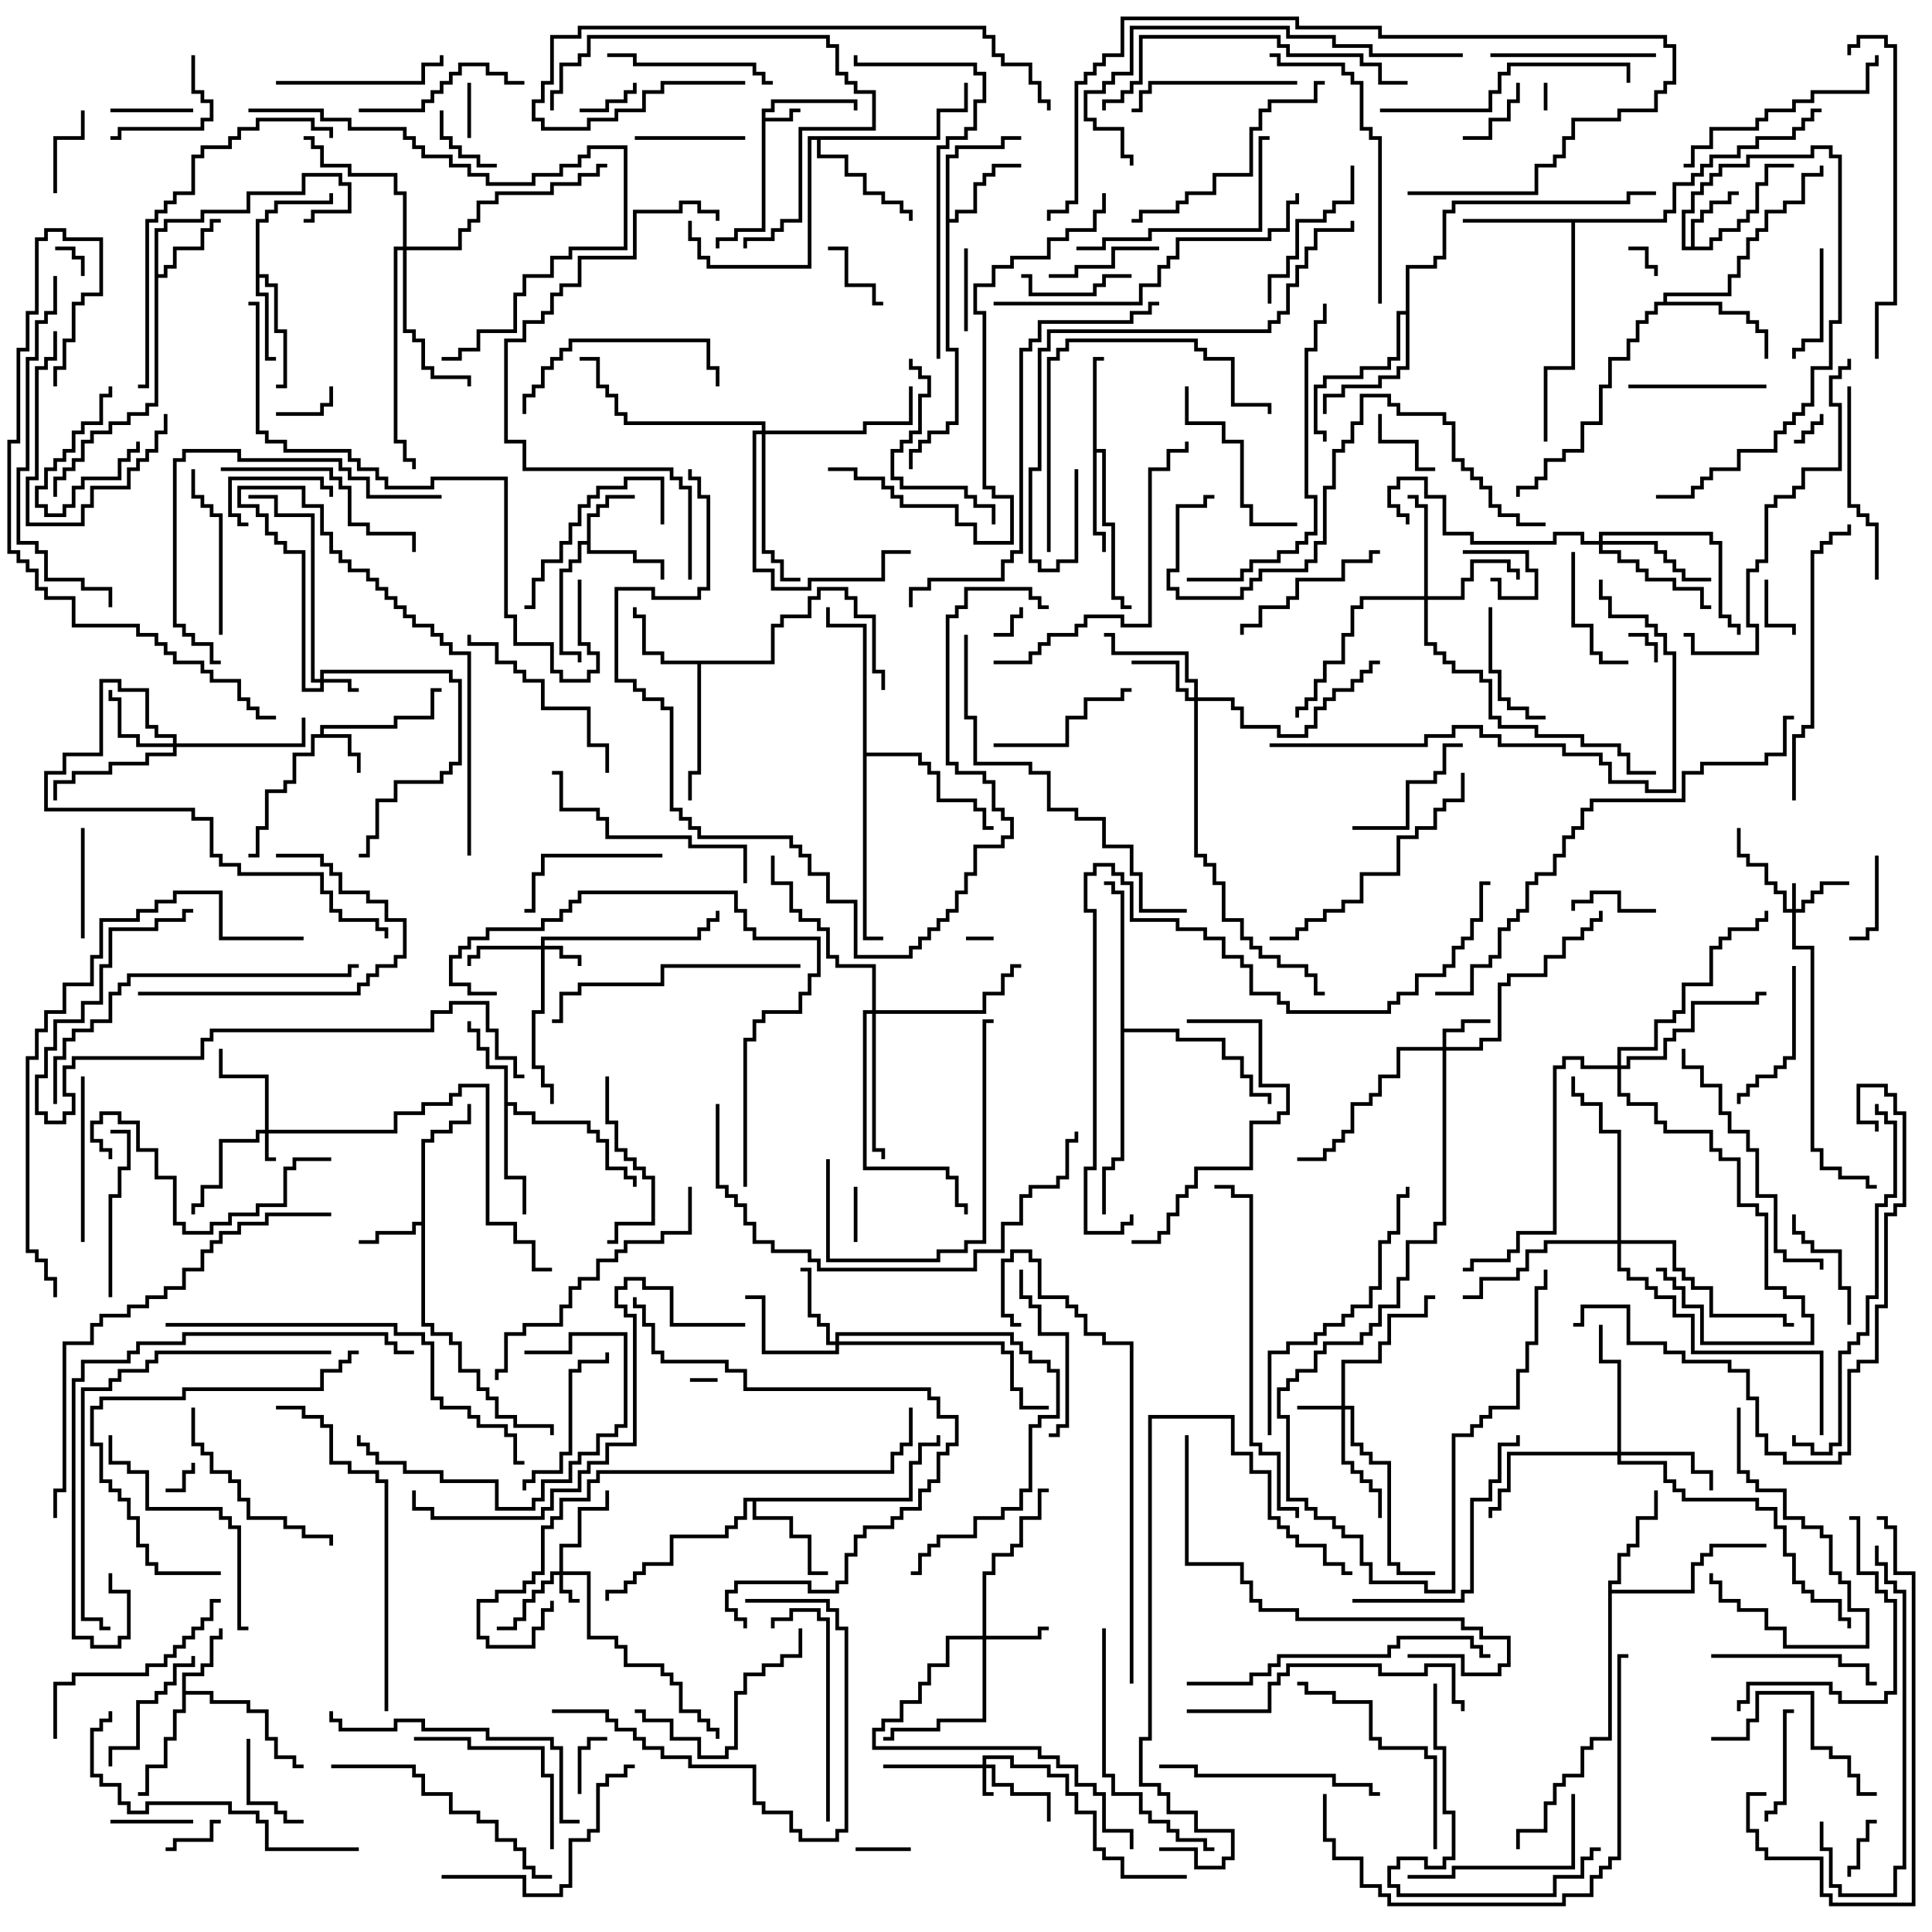 <svg version="1.1" width="105" height="105" xmlns="http://www.w3.org/2000/svg"><path d="M41.4,5.9L41.9,5.9L41.9,5.4L46.6,5.4L46.6,6L46.4,6L46.4,5.6L42.1,5.6L42.1,6.1L41.6,6.1L41.6,6.4L42.9,6.4L42.9,5.9L43.5,5.9L43.5,6.1L43.1,6.1L43.1,6.6L41.6,6.6L41.6,12.6L40.1,12.6L40.1,13.1L39.1,13.1L39.1,13.5L38.9,13.5L38.9,12.9L39.9,12.9L39.9,12.4L41.4,12.4z" stroke="none"/><path d="M17.4,39.9L17.4,39.4L21.4,39.4L21.4,38.9L23.4,38.9L23.4,37.4L24,37.4L24,37.6L23.6,37.6L23.6,39.1L21.6,39.1L21.6,39.6L17.6,39.6L17.6,39.9L19.1,39.9L19.1,40.9L19.6,40.9L19.6,42L19.4,42L19.4,41.1L18.9,41.1L18.9,40.1L17.1,40.1L17.1,41.1L16.1,41.1L16.1,42.6L15.6,42.6L15.6,43.1L14.6,43.1L14.6,45.1L14.1,45.1L14.1,46.6L13.5,46.6L13.5,46.4L13.9,46.4L13.9,44.9L14.4,44.9L14.4,42.9L15.4,42.9L15.4,42.4L15.9,42.4L15.9,40.9L16.9,40.9L16.9,39.9z" stroke="none"/><path d="M31.9,29.4L31.9,27.9L32.4,27.9L32.4,27.4L32.9,27.4L32.9,26.9L34.5,26.9L34.5,27.1L33.1,27.1L33.1,27.6L32.6,27.6L32.6,28.1L32.1,28.1L32.1,29.9L34.6,29.9L34.6,30.4L36.1,30.4L36.1,31.5L35.9,31.5L35.9,30.6L34.4,30.6L34.4,30.1L31.9,30.1L31.9,29.6L31.6,29.6L31.6,30.6L31.1,30.6L31.1,31.1L30.6,31.1L30.6,35.4L31.6,35.4L31.6,36L31.4,36L31.4,35.6L30.4,35.6L30.4,30.9L30.9,30.9L30.9,30.4L31.4,30.4L31.4,29.4z" stroke="none"/><path d="M22.9,66.4L22.9,61.9L23.4,61.9L23.4,61.4L24.4,61.4L24.4,60.9L25.4,60.9L25.4,60L25.6,60L25.6,61.1L24.6,61.1L24.6,61.6L23.6,61.6L23.6,62.1L23.1,62.1L23.1,71.9L23.6,71.9L23.6,72.4L24.6,72.4L24.6,72.9L25.1,72.9L25.1,74.4L26.1,74.4L26.1,75.4L26.6,75.4L26.6,75.9L27.1,75.9L27.1,76.9L28.1,76.9L28.1,77.4L30.1,77.4L30.1,78L29.9,78L29.9,77.6L27.9,77.6L27.9,77.1L26.9,77.1L26.9,76.1L26.4,76.1L26.4,75.6L25.9,75.6L25.9,74.6L24.9,74.6L24.9,73.1L24.4,73.1L24.4,72.6L23.4,72.6L23.4,72.1L22.9,72.1L22.9,66.6L22.6,66.6L22.6,67.1L20.6,67.1L20.6,67.6L19.5,67.6L19.5,67.4L20.4,67.4L20.4,66.9L22.4,66.9L22.4,66.4z" stroke="none"/><path d="M91.9,13.4L91.9,11.9L92.4,11.9L92.4,11.4L92.9,11.4L92.9,10.9L93.9,10.9L93.9,10.4L94.5,10.4L94.5,10.6L94.1,10.6L94.1,11.1L93.1,11.1L93.1,11.6L92.6,11.6L92.6,12.1L92.1,12.1L92.1,13.4L92.9,13.4L92.9,12.9L93.4,12.9L93.4,12.4L94.4,12.4L94.4,11.9L94.9,11.9L94.9,11.4L95.4,11.4L95.4,9.9L95.9,9.9L95.9,8.9L97.5,8.9L97.5,9.1L96.1,9.1L96.1,10.1L95.6,10.1L95.6,11.6L95.1,11.6L95.1,12.1L94.6,12.1L94.6,12.6L93.6,12.6L93.6,13.1L93.1,13.1L93.1,13.6L91.4,13.6L91.4,11.4L91.9,11.4L91.9,10.4L92.4,10.4L92.4,9.9L92.9,9.9L92.9,9.4L93.4,9.4L93.4,8.9L94.9,8.9L94.9,8.4L98.4,8.4L98.4,7.9L99.6,7.9L99.6,8.4L100.1,8.4L100.1,17.6L99.6,17.6L99.6,20.1L98.6,20.1L98.6,22.1L98.1,22.1L98.1,22.6L97.6,22.6L97.6,23.1L97.1,23.1L97.1,23.6L96.6,23.6L96.6,24.6L94.6,24.6L94.6,25.6L93.1,25.6L93.1,26.1L92.6,26.1L92.6,26.6L92.1,26.6L92.1,27.1L90,27.1L90,26.9L91.9,26.9L91.9,26.4L92.4,26.4L92.4,25.9L92.9,25.9L92.9,25.4L94.4,25.4L94.4,24.4L96.4,24.4L96.4,23.4L96.9,23.4L96.9,22.9L97.4,22.9L97.4,22.4L97.9,22.4L97.9,21.9L98.4,21.9L98.4,19.9L99.4,19.9L99.4,17.4L99.9,17.4L99.9,8.6L99.4,8.6L99.4,8.1L98.6,8.1L98.6,8.6L95.1,8.6L95.1,9.1L93.6,9.1L93.6,9.6L93.1,9.6L93.1,10.1L92.6,10.1L92.6,10.6L92.1,10.6L92.1,11.6L91.6,11.6L91.6,13.4z" stroke="none"/><path d="M9.9,90.9L10.9,90.9L10.9,90.4L11.4,90.4L11.4,88.9L11.9,88.9L11.9,88.5L12.1,88.5L12.1,89.1L11.6,89.1L11.6,90.6L11.1,90.6L11.1,91.1L10.1,91.1L10.1,91.9L11.6,91.9L11.6,92.4L13.6,92.4L13.6,92.9L14.6,92.9L14.6,94.4L15.1,94.4L15.1,95.4L16.1,95.4L16.1,95.9L16.5,95.9L16.5,96.1L15.9,96.1L15.9,95.6L14.9,95.6L14.9,94.6L14.4,94.6L14.4,93.1L13.4,93.1L13.4,92.6L11.4,92.6L11.4,92.1L10.1,92.1L10.1,93.1L9.6,93.1L9.6,94.6L9.1,94.6L9.1,96.1L8.1,96.1L8.1,97.6L7.5,97.6L7.5,97.4L7.9,97.4L7.9,95.9L8.9,95.9L8.9,94.4L9.4,94.4L9.4,92.9L9.9,92.9z" stroke="none"/><path d="M41.9,35.9L41.9,33.9L42.4,33.9L42.4,33.4L43.9,33.4L43.9,32.4L44.4,32.4L44.4,31.9L46.1,31.9L46.1,32.4L46.6,32.4L46.6,33.4L47.6,33.4L47.6,36.4L48.1,36.4L48.1,37.5L47.9,37.5L47.9,36.6L47.4,36.6L47.4,33.6L46.4,33.6L46.4,32.6L45.9,32.6L45.9,32.1L44.6,32.1L44.6,32.6L44.1,32.6L44.1,33.6L42.6,33.6L42.6,34.1L42.1,34.1L42.1,36.1L38.1,36.1L38.1,42.1L37.6,42.1L37.6,43.5L37.4,43.5L37.4,41.9L37.9,41.9L37.9,36.1L35.9,36.1L35.9,35.6L34.9,35.6L34.9,33.6L34.4,33.6L34.4,33L34.6,33L34.6,33.4L35.1,33.4L35.1,35.4L36.1,35.4L36.1,35.9z" stroke="none"/><path d="M8.4,12.4L8.9,12.4L8.9,11.9L10.9,11.9L10.9,11.4L13.4,11.4L13.4,10.4L16.4,10.4L16.4,9.4L18.6,9.4L18.6,9.9L19.1,9.9L19.1,11.6L17.1,11.6L17.1,12.1L16.5,12.1L16.5,11.9L16.9,11.9L16.9,11.4L18.9,11.4L18.9,10.1L18.4,10.1L18.4,9.6L16.6,9.6L16.6,10.6L13.6,10.6L13.6,11.6L11.1,11.6L11.1,12.1L9.1,12.1L9.1,12.6L8.6,12.6L8.6,14.9L8.9,14.9L8.9,14.4L9.4,14.4L9.4,13.4L10.9,13.4L10.9,12.4L11.4,12.4L11.4,11.9L12,11.9L12,12.1L11.6,12.1L11.6,12.6L11.1,12.6L11.1,13.6L9.6,13.6L9.6,14.6L9.1,14.6L9.1,15.1L8.6,15.1L8.6,22.1L8.1,22.1L8.1,22.6L7.1,22.6L7.1,23.1L6.1,23.1L6.1,23.6L5.1,23.6L5.1,24.1L4.6,24.1L4.6,25.1L4.1,25.1L4.1,25.6L3.6,25.6L3.6,26.1L3.1,26.1L3.1,27L2.9,27L2.9,25.9L3.4,25.9L3.4,25.4L3.9,25.4L3.9,24.9L4.4,24.9L4.4,23.9L4.9,23.9L4.9,23.4L5.9,23.4L5.9,22.9L6.9,22.9L6.9,22.4L7.9,22.4L7.9,21.9L8.4,21.9z" stroke="none"/><path d="M13.9,11.9L14.4,11.9L14.4,11.4L14.9,11.4L14.9,10.9L17.9,10.9L17.9,10.5L18.1,10.5L18.1,11.1L15.1,11.1L15.1,11.6L14.6,11.6L14.6,12.1L14.1,12.1L14.1,14.9L14.6,14.9L14.6,15.4L15.1,15.4L15.1,17.9L15.6,17.9L15.6,21.1L15,21.1L15,20.9L15.4,20.9L15.4,18.1L14.9,18.1L14.9,15.6L14.4,15.6L14.4,15.1L14.1,15.1L14.1,15.9L14.6,15.9L14.6,19.4L15,19.4L15,19.6L14.4,19.6L14.4,16.1L13.9,16.1z" stroke="none"/><path d="M27.4,58.1L26.4,58.1L26.4,57.1L25.9,57.1L25.9,56.1L25.4,56.1L25.4,55.5L25.6,55.5L25.6,55.9L26.1,55.9L26.1,56.9L26.6,56.9L26.6,57.9L27.6,57.9L27.6,59.9L28.1,59.9L28.1,60.4L29.1,60.4L29.1,60.9L32.1,60.9L32.1,61.4L32.6,61.4L32.6,61.9L33.1,61.9L33.1,63.4L34.1,63.4L34.1,63.9L34.6,63.9L34.6,64.5L34.4,64.5L34.4,64.1L33.9,64.1L33.9,63.6L32.9,63.6L32.9,62.1L32.4,62.1L32.4,61.6L31.9,61.6L31.9,61.1L28.9,61.1L28.9,60.6L27.9,60.6L27.9,60.1L27.6,60.1L27.6,63.9L28.6,63.9L28.6,66L28.4,66L28.4,64.1L27.4,64.1z" stroke="none"/><path d="M51.4,8.4L51.9,8.4L51.9,7.9L54.4,7.9L54.4,7.4L55.5,7.4L55.5,7.6L54.6,7.6L54.6,8.1L52.1,8.1L52.1,8.6L51.6,8.6L51.6,11.9L51.9,11.9L51.9,11.4L52.9,11.4L52.9,9.9L53.4,9.9L53.4,9.4L53.9,9.4L53.9,8.9L55.5,8.9L55.5,9.1L54.1,9.1L54.1,9.6L53.6,9.6L53.6,10.1L53.1,10.1L53.1,11.6L52.1,11.6L52.1,12.1L51.6,12.1L51.6,18.9L52.1,18.9L52.1,23.1L51.6,23.1L51.6,23.6L50.6,23.6L50.6,24.1L50.1,24.1L50.1,24.6L49.6,24.6L49.6,25.5L49.4,25.5L49.4,24.4L49.9,24.4L49.9,23.9L50.4,23.9L50.4,23.4L51.4,23.4L51.4,22.9L51.9,22.9L51.9,19.1L51.4,19.1z" stroke="none"/><path d="M59.4,19.4L60,19.4L60,19.6L59.6,19.6L59.6,24.4L60.1,24.4L60.1,28.4L60.6,28.4L60.6,32.4L61.1,32.4L61.1,32.9L61.5,32.9L61.5,33.1L60.9,33.1L60.9,32.6L60.4,32.6L60.4,28.6L59.9,28.6L59.9,24.6L59.6,24.6L59.6,28.9L60.1,28.9L60.1,30L59.9,30L59.9,29.1L59.4,29.1z" stroke="none"/><path d="M49.4,81.4L49.4,79.4L49.9,79.4L49.9,78.4L50.9,78.4L50.9,78L51.1,78L51.1,78.6L50.1,78.6L50.1,79.6L49.6,79.6L49.6,81.6L41.1,81.6L41.1,82.4L43.1,82.4L43.1,83.4L44.1,83.4L44.1,85.4L45,85.4L45,85.6L43.9,85.6L43.9,83.6L42.9,83.6L42.9,82.6L40.9,82.6L40.9,81.6L40.6,81.6L40.6,82.6L40.1,82.6L40.1,83.1L39.6,83.1L39.6,83.6L36.6,83.6L36.6,85.1L35.1,85.1L35.1,85.6L34.6,85.6L34.6,86.1L34.1,86.1L34.1,86.6L33.1,86.6L33.1,87L32.9,87L32.9,86.4L33.9,86.4L33.9,85.9L34.4,85.9L34.4,85.4L34.9,85.4L34.9,84.9L36.4,84.9L36.4,83.4L39.4,83.4L39.4,82.9L39.9,82.9L39.9,82.4L40.4,82.4L40.4,81.4z" stroke="none"/><path d="M90.4,11.9L90.4,11.4L90.9,11.4L90.9,9.9L91.9,9.9L91.9,9.4L92.4,9.4L92.4,8.9L92.9,8.9L92.9,8.4L94.4,8.4L94.4,7.9L95.4,7.9L95.4,7.4L97.4,7.4L97.4,6.9L97.9,6.9L97.9,6.4L98.4,6.4L98.4,5.9L99,5.9L99,6.1L98.6,6.1L98.6,6.6L98.1,6.6L98.1,7.1L97.6,7.1L97.6,7.6L95.6,7.6L95.6,8.1L94.6,8.1L94.6,8.6L93.1,8.6L93.1,9.1L92.6,9.1L92.6,9.6L92.1,9.6L92.1,10.1L91.1,10.1L91.1,11.6L90.6,11.6L90.6,12.1L85.6,12.1L85.6,20.1L84.1,20.1L84.1,24L83.9,24L83.9,19.9L85.4,19.9L85.4,12.1L79.5,12.1L79.5,11.9z" stroke="none"/><path d="M87.4,85.9L87.9,85.9L87.9,84.4L88.4,84.4L88.4,83.9L88.9,83.9L88.9,82.4L89.9,82.4L89.9,81L90.1,81L90.1,82.6L89.1,82.6L89.1,84.1L88.6,84.1L88.6,84.6L88.1,84.6L88.1,86.1L87.6,86.1L87.6,86.4L91.9,86.4L91.9,84.9L92.4,84.9L92.4,84.4L92.9,84.4L92.9,83.9L96,83.9L96,84.1L93.1,84.1L93.1,84.6L92.6,84.6L92.6,85.1L92.1,85.1L92.1,86.6L87.6,86.6L87.6,94.6L86.6,94.6L86.6,95.1L86.1,95.1L86.1,96.6L85.1,96.6L85.1,97.1L84.6,97.1L84.6,98.1L84.1,98.1L84.1,99.6L82.6,99.6L82.6,100.5L82.4,100.5L82.4,99.4L83.9,99.4L83.9,97.9L84.4,97.9L84.4,96.9L84.9,96.9L84.9,96.4L85.9,96.4L85.9,94.9L86.4,94.9L86.4,94.4L87.4,94.4z" stroke="none"/><path d="M90.4,16.4L90.4,15.9L93.9,15.9L93.9,14.9L94.4,14.9L94.4,13.9L94.9,13.9L94.9,12.9L95.4,12.9L95.4,12.4L95.9,12.4L95.9,11.4L96.9,11.4L96.9,10.9L97.9,10.9L97.9,9.4L98.9,9.4L98.9,9L99.1,9L99.1,9.6L98.1,9.6L98.1,11.1L97.1,11.1L97.1,11.6L96.1,11.6L96.1,12.6L95.6,12.6L95.6,13.1L95.1,13.1L95.1,14.1L94.6,14.1L94.6,15.1L94.1,15.1L94.1,16.1L90.6,16.1L90.6,16.4L93.6,16.4L93.6,16.9L95.1,16.9L95.1,17.4L95.6,17.4L95.6,17.9L96.1,17.9L96.1,19.5L95.9,19.5L95.9,18.1L95.4,18.1L95.4,17.6L94.9,17.6L94.9,17.1L93.4,17.1L93.4,16.6L90.1,16.6L90.1,17.1L89.6,17.1L89.6,17.6L89.1,17.6L89.1,18.6L88.6,18.6L88.6,19.6L87.6,19.6L87.6,21.1L87.1,21.1L87.1,23.1L86.1,23.1L86.1,24.6L85.1,24.6L85.1,25.1L84.1,25.1L84.1,26.1L83.6,26.1L83.6,26.6L82.6,26.6L82.6,27L82.4,27L82.4,26.4L83.4,26.4L83.4,25.9L83.9,25.9L83.9,24.9L84.9,24.9L84.9,24.4L85.9,24.4L85.9,22.9L86.9,22.9L86.9,20.9L87.4,20.9L87.4,19.4L88.4,19.4L88.4,18.4L88.9,18.4L88.9,17.4L89.4,17.4L89.4,16.9L89.9,16.9L89.9,16.4z" stroke="none"/><path d="M50.9,7.4L50.9,5.9L52.4,5.9L52.4,4.5L52.6,4.5L52.6,6.1L51.1,6.1L51.1,7.6L44.6,7.6L44.6,8.4L46.1,8.4L46.1,9.4L47.1,9.4L47.1,10.4L48.1,10.4L48.1,10.9L49.1,10.9L49.1,11.4L49.6,11.4L49.6,12L49.4,12L49.4,11.6L48.9,11.6L48.9,11.1L47.9,11.1L47.9,10.6L46.9,10.6L46.9,9.6L45.9,9.6L45.9,8.6L44.4,8.6L44.4,7.6L44.1,7.6L44.1,14.6L38.4,14.6L38.4,14.1L37.9,14.1L37.9,13.1L37.4,13.1L37.4,12L37.6,12L37.6,12.9L38.1,12.9L38.1,13.9L38.6,13.9L38.6,14.4L43.9,14.4L43.9,7.4z" stroke="none"/><path d="M76.4,16.9L76.4,14.4L77.9,14.4L77.9,13.9L78.4,13.9L78.4,11.4L78.9,11.4L78.9,10.9L88.4,10.9L88.4,10.4L90,10.4L90,10.6L88.6,10.6L88.6,11.1L79.1,11.1L79.1,11.6L78.6,11.6L78.6,14.1L78.1,14.1L78.1,14.6L76.6,14.6L76.6,20.1L76.1,20.1L76.1,20.6L75.1,20.6L75.1,21.1L73.1,21.1L73.1,21.6L72.1,21.6L72.1,22.5L71.9,22.5L71.9,21.4L72.9,21.4L72.9,20.9L74.9,20.9L74.9,20.4L75.9,20.4L75.9,19.9L76.4,19.9L76.4,17.1L76.1,17.1L76.1,19.6L75.6,19.6L75.6,20.1L74.1,20.1L74.1,20.6L72.1,20.6L72.1,21.1L71.6,21.1L71.6,23.4L72.1,23.4L72.1,24L71.9,24L71.9,23.6L71.4,23.6L71.4,20.9L71.9,20.9L71.9,20.4L73.9,20.4L73.9,19.9L75.4,19.9L75.4,19.4L75.9,19.4L75.9,16.9z" stroke="none"/><path d="M46.9,34.1L44.9,34.1L44.9,33L45.1,33L45.1,33.9L47.1,33.9L47.1,40.9L50.1,40.9L50.1,41.4L50.6,41.4L50.6,41.9L51.1,41.9L51.1,43.4L53.1,43.4L53.1,43.9L53.6,43.9L53.6,44.9L54,44.9L54,45.1L53.4,45.1L53.4,44.1L52.9,44.1L52.9,43.6L50.9,43.6L50.9,42.1L50.4,42.1L50.4,41.6L49.9,41.6L49.9,41.1L47.1,41.1L47.1,50.9L48,50.9L48,51.1L46.9,51.1z" stroke="none"/><path d="M60.9,48.6L60.4,48.6L60.4,48.1L60,48.1L60,47.9L60.6,47.9L60.6,48.4L61.1,48.4L61.1,55.9L64.1,55.9L64.1,56.4L66.6,56.4L66.6,57.4L67.6,57.4L67.6,58.4L68.1,58.4L68.1,59.4L69.1,59.4L69.1,60L68.9,60L68.9,59.6L67.9,59.6L67.9,58.6L67.4,58.6L67.4,57.6L66.4,57.6L66.4,56.6L63.9,56.6L63.9,56.1L61.1,56.1L61.1,63.1L60.6,63.1L60.6,63.6L60.1,63.6L60.1,66L59.9,66L59.9,63.4L60.4,63.4L60.4,62.9L60.9,62.9z" stroke="none"/><path d="M97.4,49.4L97.4,48L97.6,48L97.6,49.4L97.9,49.4L97.9,48.9L98.4,48.9L98.4,48.4L98.9,48.4L98.9,47.9L100.5,47.9L100.5,48.1L99.1,48.1L99.1,48.6L98.6,48.6L98.6,49.1L98.1,49.1L98.1,49.6L97.6,49.6L97.6,51.4L98.6,51.4L98.6,62.4L99.1,62.4L99.1,63.4L100.1,63.4L100.1,63.9L101.6,63.9L101.6,64.4L102,64.4L102,64.6L101.4,64.6L101.4,64.1L99.9,64.1L99.9,63.6L98.9,63.6L98.9,62.6L98.4,62.6L98.4,51.6L97.4,51.6L97.4,49.6L96.9,49.6L96.9,48.6L96.4,48.6L96.4,48.1L95.9,48.1L95.9,47.1L94.9,47.1L94.9,46.6L94.4,46.6L94.4,45L94.6,45L94.6,46.4L95.1,46.4L95.1,46.9L96.1,46.9L96.1,47.9L96.6,47.9L96.6,48.4L97.1,48.4L97.1,49.4z" stroke="none"/><path d="M53.4,95.9L53.4,95.4L55.1,95.4L55.1,95.9L57.1,95.9L57.1,96.4L58.1,96.4L58.1,97.4L58.6,97.4L58.6,98.4L59.6,98.4L59.6,100.4L60.1,100.4L60.1,100.9L61.1,100.9L61.1,101.9L64.5,101.9L64.5,102.1L60.9,102.1L60.9,101.1L59.9,101.1L59.9,100.6L59.4,100.6L59.4,98.6L58.4,98.6L58.4,97.6L57.9,97.6L57.9,96.6L56.9,96.6L56.9,96.1L54.9,96.1L54.9,95.6L53.6,95.6L53.6,95.9L54.1,95.9L54.1,96.9L55.1,96.9L55.1,97.4L57.1,97.4L57.1,99L56.9,99L56.9,97.6L54.9,97.6L54.9,97.1L53.9,97.1L53.9,96.1L53.6,96.1L53.6,97.4L54,97.4L54,97.6L53.4,97.6L53.4,96.1L48,96.1L48,95.9z" stroke="none"/><path d="M14.4,61.4L14.4,58.6L11.9,58.6L11.9,57L12.1,57L12.1,58.4L14.6,58.4L14.6,61.4L21.4,61.4L21.4,60.4L22.9,60.4L22.9,59.9L24.4,59.9L24.4,59.4L24.9,59.4L24.9,58.9L26.6,58.9L26.6,66.4L28.1,66.4L28.1,67.4L29.1,67.4L29.1,68.9L30,68.9L30,69.1L28.9,69.1L28.9,67.6L27.9,67.6L27.9,66.6L26.4,66.6L26.4,59.1L25.1,59.1L25.1,59.6L24.6,59.6L24.6,60.1L23.1,60.1L23.1,60.6L21.6,60.6L21.6,61.6L14.6,61.6L14.6,62.9L15,62.9L15,63.1L14.4,63.1L14.4,61.6L14.1,61.6L14.1,62.1L12.1,62.1L12.1,64.6L11.1,64.6L11.1,65.6L10.6,65.6L10.6,66L10.4,66L10.4,65.4L10.9,65.4L10.9,64.4L11.9,64.4L11.9,61.9L13.9,61.9L13.9,61.4z" stroke="none"/><path d="M30.4,85.4L30.4,83.9L31.4,83.9L31.4,81.9L32.9,81.9L32.9,81L33.1,81L33.1,82.1L31.6,82.1L31.6,84.1L30.6,84.1L30.6,85.4L32.1,85.4L32.1,88.9L33.6,88.9L33.6,89.4L34.1,89.4L34.1,90.4L36.1,90.4L36.1,90.9L36.6,90.9L36.6,91.4L37.1,91.4L37.1,92.9L38.1,92.9L38.1,93.4L38.6,93.4L38.6,93.9L39.1,93.9L39.1,94.5L38.9,94.5L38.9,94.1L38.4,94.1L38.4,93.6L37.9,93.6L37.9,93.1L36.9,93.1L36.9,91.6L36.4,91.6L36.4,91.1L35.9,91.1L35.9,90.6L33.9,90.6L33.9,89.6L33.4,89.6L33.4,89.1L31.9,89.1L31.9,85.6L30.6,85.6L30.6,86.4L31.1,86.4L31.1,86.9L31.5,86.9L31.5,87.1L30.9,87.1L30.9,86.6L30.4,86.6L30.4,85.6L30.1,85.6L30.1,86.1L29.6,86.1L29.6,86.6L29.1,86.6L29.1,87.1L28.6,87.1L28.6,88.1L28.1,88.1L28.1,88.6L27,88.6L27,88.4L27.9,88.4L27.9,87.9L28.4,87.9L28.4,86.9L28.9,86.9L28.9,86.4L29.4,86.4L29.4,85.9L29.9,85.9L29.9,85.4z" stroke="none"/><path d="M17.4,36.9L17.4,36.4L24.6,36.4L24.6,36.9L25.1,36.9L25.1,41.6L24.6,41.6L24.6,42.1L24.1,42.1L24.1,42.6L21.6,42.6L21.6,43.6L20.6,43.6L20.6,45.6L20.1,45.6L20.1,46.6L19.5,46.6L19.5,46.4L19.9,46.4L19.9,45.4L20.4,45.4L20.4,43.4L21.4,43.4L21.4,42.4L23.9,42.4L23.9,41.9L24.4,41.9L24.4,41.4L24.9,41.4L24.9,37.1L24.4,37.1L24.4,36.6L17.6,36.6L17.6,36.9L19.1,36.9L19.1,37.4L19.5,37.4L19.5,37.6L18.9,37.6L18.9,37.1L17.6,37.1L17.6,37.6L16.4,37.6L16.4,30.1L15.4,30.1L15.4,29.6L14.9,29.6L14.9,29.1L14.4,29.1L14.4,28.1L13.9,28.1L13.9,27.6L12.9,27.6L12.9,26.4L16.6,26.4L16.6,27.4L17.6,27.4L17.6,28.9L18.1,28.9L18.1,29.9L18.6,29.9L18.6,30.4L19.1,30.4L19.1,30.9L20.1,30.9L20.1,31.4L20.6,31.4L20.6,31.9L21.1,31.9L21.1,32.4L21.6,32.4L21.6,32.9L22.1,32.9L22.1,33.4L22.6,33.4L22.6,33.9L23.6,33.9L23.6,34.4L24.1,34.4L24.1,34.9L24.6,34.9L24.6,35.4L25.6,35.4L25.6,46.5L25.4,46.5L25.4,35.6L24.4,35.6L24.4,35.1L23.9,35.1L23.9,34.6L23.4,34.6L23.4,34.1L22.4,34.1L22.4,33.6L21.9,33.6L21.9,33.1L21.4,33.1L21.4,32.6L20.9,32.6L20.9,32.1L20.4,32.1L20.4,31.6L19.9,31.6L19.9,31.1L18.9,31.1L18.9,30.6L18.4,30.6L18.4,30.1L17.9,30.1L17.9,29.1L17.4,29.1L17.4,27.6L16.4,27.6L16.4,26.6L13.1,26.6L13.1,27.4L14.1,27.4L14.1,27.9L14.6,27.9L14.6,28.9L15.1,28.9L15.1,29.4L15.6,29.4L15.6,29.9L16.6,29.9L16.6,37.4L17.4,37.4L17.4,37.1L16.9,37.1L16.9,28.1L14.9,28.1L14.9,27.1L13.5,27.1L13.5,26.9L15.1,26.9L15.1,27.9L17.1,27.9L17.1,36.9z" stroke="none"/><path d="M29.4,51.4L29.4,50.9L37.9,50.9L37.9,50.4L38.4,50.4L38.4,49.9L38.9,49.9L38.9,49.5L39.1,49.5L39.1,50.1L38.6,50.1L38.6,50.6L38.1,50.6L38.1,51.1L29.6,51.1L29.6,51.4L30.6,51.4L30.6,51.9L31.6,51.9L31.6,52.5L31.4,52.5L31.4,52.1L30.4,52.1L30.4,51.6L29.6,51.6L29.6,55.1L29.1,55.1L29.1,57.9L29.6,57.9L29.6,58.9L30.1,58.9L30.1,60L29.9,60L29.9,59.1L29.4,59.1L29.4,58.1L28.9,58.1L28.9,54.9L29.4,54.9L29.4,51.6L26.1,51.6L26.1,52.1L25.6,52.1L25.6,52.5L25.4,52.5L25.4,51.9L25.9,51.9L25.9,51.4z" stroke="none"/><path d="M72.9,76.4L72.9,73.9L74.9,73.9L74.9,72.9L75.4,72.9L75.4,71.4L77.4,71.4L77.4,70.4L78,70.4L78,70.6L77.6,70.6L77.6,71.6L75.6,71.6L75.6,73.1L75.1,73.1L75.1,74.1L73.1,74.1L73.1,76.4L73.6,76.4L73.6,78.4L74.1,78.4L74.1,78.9L74.6,78.9L74.6,79.4L75.6,79.4L75.6,84.9L76.1,84.9L76.1,85.4L78,85.4L78,85.6L75.9,85.6L75.9,85.1L75.4,85.1L75.4,79.6L74.4,79.6L74.4,79.1L73.9,79.1L73.9,78.6L73.4,78.6L73.4,76.6L73.1,76.6L73.1,79.4L73.6,79.4L73.6,79.9L74.1,79.9L74.1,80.4L74.6,80.4L74.6,80.9L75.1,80.9L75.1,82.5L74.9,82.5L74.9,81.1L74.4,81.1L74.4,80.6L73.9,80.6L73.9,80.1L73.4,80.1L73.4,79.6L72.9,79.6L72.9,76.6L70.5,76.6L70.5,76.4z" stroke="none"/><path d="M78.4,56.9L78.4,55.9L79.4,55.9L79.4,55.4L81,55.4L81,55.6L79.6,55.6L79.6,56.1L78.6,56.1L78.6,56.9L80.4,56.9L80.4,56.4L81.4,56.4L81.4,53.4L81.9,53.4L81.9,52.9L83.9,52.9L83.9,51.9L84.9,51.9L84.9,50.9L85.9,50.9L85.9,50.4L86.4,50.4L86.4,49.9L86.9,49.9L86.9,49.5L87.1,49.5L87.1,50.1L86.6,50.1L86.6,50.6L86.1,50.6L86.1,51.1L85.1,51.1L85.1,52.1L84.1,52.1L84.1,53.1L82.1,53.1L82.1,53.6L81.6,53.6L81.6,56.6L80.6,56.6L80.6,57.1L78.6,57.1L78.6,66.6L78.1,66.6L78.1,67.6L76.6,67.6L76.6,69.6L76.1,69.6L76.1,71.1L75.1,71.1L75.1,72.1L74.6,72.1L74.6,72.6L74.1,72.6L74.1,73.1L72.1,73.1L72.1,73.6L71.6,73.6L71.6,74.6L70.6,74.6L70.6,75.1L70.1,75.1L70.1,75.6L69.6,75.6L69.6,76.9L70.1,76.9L70.1,81.4L71.1,81.4L71.1,81.9L71.6,81.9L71.6,82.4L72.6,82.4L72.6,82.9L73.1,82.9L73.1,83.4L74.1,83.4L74.1,84.9L74.6,84.9L74.6,85.9L77.6,85.9L77.6,86.4L78.9,86.4L78.9,77.9L79.9,77.9L79.9,77.4L80.4,77.4L80.4,76.9L80.9,76.9L80.9,76.4L82.4,76.4L82.4,74.4L82.9,74.4L82.9,72.9L83.4,72.9L83.4,69.9L83.9,69.9L83.9,69L84.1,69L84.1,70.1L83.6,70.1L83.6,73.1L83.1,73.1L83.1,74.6L82.6,74.6L82.6,76.6L81.1,76.6L81.1,77.1L80.6,77.1L80.6,77.6L80.1,77.6L80.1,78.1L79.1,78.1L79.1,86.6L77.4,86.6L77.4,86.1L74.4,86.1L74.4,85.1L73.9,85.1L73.9,83.6L72.9,83.6L72.9,83.1L72.4,83.1L72.4,82.6L71.4,82.6L71.4,82.1L70.9,82.1L70.9,81.6L69.9,81.6L69.9,77.1L69.4,77.1L69.4,75.4L69.9,75.4L69.9,74.9L70.4,74.9L70.4,74.4L71.4,74.4L71.4,73.4L71.9,73.4L71.9,72.9L73.9,72.9L73.9,72.4L74.4,72.4L74.4,71.9L74.9,71.9L74.9,70.9L75.9,70.9L75.9,69.4L76.4,69.4L76.4,67.4L77.9,67.4L77.9,66.4L78.4,66.4L78.4,57.1L76.1,57.1L76.1,58.6L75.1,58.6L75.1,59.6L74.6,59.6L74.6,60.1L73.6,60.1L73.6,61.6L73.1,61.6L73.1,62.1L72.6,62.1L72.6,62.6L72.1,62.6L72.1,63.1L70.5,63.1L70.5,62.9L71.9,62.9L71.9,62.4L72.4,62.4L72.4,61.9L72.9,61.9L72.9,61.4L73.4,61.4L73.4,59.9L74.4,59.9L74.4,59.4L74.9,59.4L74.9,58.4L75.9,58.4L75.9,56.9z" stroke="none"/><path d="M53.4,88.9L53.4,85.4L53.9,85.4L53.9,84.4L54.9,84.4L54.9,83.9L55.4,83.9L55.4,82.4L56.4,82.4L56.4,80.9L57,80.9L57,81.1L56.6,81.1L56.6,82.6L55.6,82.6L55.6,84.1L55.1,84.1L55.1,84.6L54.1,84.6L54.1,85.6L53.6,85.6L53.6,88.9L56.4,88.9L56.4,88.4L57,88.4L57,88.6L56.6,88.6L56.6,89.1L53.6,89.1L53.6,93.6L51.1,93.6L51.1,94.1L48.6,94.1L48.6,94.6L48,94.6L48,94.4L48.4,94.4L48.4,93.9L50.9,93.9L50.9,93.4L53.4,93.4L53.4,89.1L51.6,89.1L51.6,90.6L50.6,90.6L50.6,91.6L50.1,91.6L50.1,92.6L49.1,92.6L49.1,93.6L48.1,93.6L48.1,94.1L47.6,94.1L47.6,94.9L56.6,94.9L56.6,95.4L57.6,95.4L57.6,95.9L58.6,95.9L58.6,96.9L59.6,96.9L59.6,97.4L60.1,97.4L60.1,99.4L61.6,99.4L61.6,100.5L61.4,100.5L61.4,99.6L59.9,99.6L59.9,97.6L59.4,97.6L59.4,97.1L58.4,97.1L58.4,96.1L57.4,96.1L57.4,95.6L56.4,95.6L56.4,95.1L47.4,95.1L47.4,93.9L47.9,93.9L47.9,93.4L48.9,93.4L48.9,92.4L49.9,92.4L49.9,91.4L50.4,91.4L50.4,90.4L51.4,90.4L51.4,88.9z" stroke="none"/><path d="M64.9,37.9L64.9,37.1L64.4,37.1L64.4,35.6L60.4,35.6L60.4,34.6L60,34.6L60,34.4L60.6,34.4L60.6,35.4L64.6,35.4L64.6,36.9L65.1,36.9L65.1,37.9L67.1,37.9L67.1,38.4L67.6,38.4L67.6,39.4L69.6,39.4L69.6,39.9L70.9,39.9L70.9,39.4L71.4,39.4L71.4,38.4L71.9,38.4L71.9,37.9L72.4,37.9L72.4,37.4L73.4,37.4L73.4,36.9L73.9,36.9L73.9,36.4L74.4,36.4L74.4,35.9L75,35.9L75,36.1L74.6,36.1L74.6,36.6L74.1,36.6L74.1,37.1L73.6,37.1L73.6,37.6L72.6,37.6L72.6,38.1L72.1,38.1L72.1,38.6L71.6,38.6L71.6,39.6L71.1,39.6L71.1,40.1L69.4,40.1L69.4,39.6L67.4,39.6L67.4,38.6L66.9,38.6L66.9,38.1L65.1,38.1L65.1,46.4L65.6,46.4L65.6,46.9L66.1,46.9L66.1,47.9L66.6,47.9L66.6,49.9L67.6,49.9L67.6,50.9L68.1,50.9L68.1,51.4L68.6,51.4L68.6,51.9L69.6,51.9L69.6,52.4L71.1,52.4L71.1,52.9L71.6,52.9L71.6,53.9L72,53.9L72,54.1L71.4,54.1L71.4,53.1L70.9,53.1L70.9,52.6L69.4,52.6L69.4,52.1L68.4,52.1L68.4,51.6L67.9,51.6L67.9,51.1L67.4,51.1L67.4,50.1L66.4,50.1L66.4,48.1L65.9,48.1L65.9,47.1L65.4,47.1L65.4,46.6L64.9,46.6L64.9,38.1L64.4,38.1L64.4,37.6L63.9,37.6L63.9,36.1L61.5,36.1L61.5,35.9L64.1,35.9L64.1,37.4L64.6,37.4L64.6,37.9z" stroke="none"/><path d="M45.4,72.9L45.4,72.4L55.1,72.4L55.1,72.9L55.6,72.9L55.6,73.4L56.1,73.4L56.1,73.9L57.1,73.9L57.1,74.4L57.6,74.4L57.6,77.1L56.6,77.1L56.6,77.6L56.1,77.6L56.1,81.1L55.6,81.1L55.6,82.1L54.6,82.1L54.6,82.6L53.1,82.6L53.1,83.6L51.1,83.6L51.1,84.1L50.6,84.1L50.6,84.6L50.1,84.6L50.1,85.6L49.5,85.6L49.5,85.4L49.9,85.4L49.9,84.4L50.4,84.4L50.4,83.9L50.9,83.9L50.9,83.4L52.9,83.4L52.9,82.4L54.4,82.4L54.4,81.9L55.4,81.9L55.4,80.9L55.9,80.9L55.9,77.4L56.4,77.4L56.4,76.9L57.4,76.9L57.4,74.6L56.9,74.6L56.9,74.1L55.9,74.1L55.9,73.6L55.4,73.6L55.4,73.1L54.9,73.1L54.9,72.6L45.6,72.6L45.6,72.9L54.6,72.9L54.6,73.4L55.1,73.4L55.1,75.4L55.6,75.4L55.6,76.4L57,76.4L57,76.6L55.4,76.6L55.4,75.6L54.9,75.6L54.9,73.6L54.4,73.6L54.4,73.1L45.6,73.1L45.6,73.6L41.4,73.6L41.4,70.6L40.5,70.6L40.5,70.4L41.6,70.4L41.6,73.4L45.4,73.4L45.4,73.1L44.9,73.1L44.9,72.1L44.4,72.1L44.4,71.6L43.9,71.6L43.9,69.1L43.5,69.1L43.5,68.9L44.1,68.9L44.1,71.4L44.6,71.4L44.6,71.9L45.1,71.9L45.1,72.9z" stroke="none"/><path d="M9.4,40.4L9.4,40.1L8.4,40.1L8.4,39.6L7.9,39.6L7.9,37.6L6.4,37.6L6.4,37.1L5.6,37.1L5.6,41.1L3.6,41.1L3.6,42.1L2.6,42.1L2.6,43.9L10.6,43.9L10.6,44.4L11.6,44.4L11.6,46.4L12.1,46.4L12.1,46.9L13.1,46.9L13.1,47.4L17.6,47.4L17.6,48.4L18.1,48.4L18.1,49.4L18.6,49.4L18.6,49.9L20.6,49.9L20.6,50.4L21.1,50.4L21.1,51L20.9,51L20.9,50.6L20.4,50.6L20.4,50.1L18.4,50.1L18.4,49.6L17.9,49.6L17.9,48.6L17.4,48.6L17.4,47.6L12.9,47.6L12.9,47.1L11.9,47.1L11.9,46.6L11.4,46.6L11.4,44.6L10.4,44.6L10.4,44.1L2.4,44.1L2.4,41.9L3.4,41.9L3.4,40.9L5.4,40.9L5.4,36.9L6.6,36.9L6.6,37.4L8.1,37.4L8.1,39.4L8.6,39.4L8.6,39.9L9.6,39.9L9.6,40.4L16.4,40.4L16.4,39L16.6,39L16.6,40.6L9.6,40.6L9.6,41.1L8.1,41.1L8.1,41.6L6.1,41.6L6.1,42.1L4.1,42.1L4.1,42.6L3.1,42.6L3.1,43.5L2.9,43.5L2.9,42.4L3.9,42.4L3.9,41.9L5.9,41.9L5.9,41.4L7.9,41.4L7.9,40.9L9.4,40.9L9.4,40.6L7.4,40.6L7.4,40.1L6.4,40.1L6.4,38.1L5.9,38.1L5.9,37.5L6.1,37.5L6.1,37.9L6.6,37.9L6.6,39.9L7.6,39.9L7.6,40.4z" stroke="none"/><path d="M77.4,32.4L77.4,27.6L76.9,27.6L76.9,27.1L76.5,27.1L76.5,26.9L77.1,26.9L77.1,27.4L77.6,27.4L77.6,32.4L79.4,32.4L79.4,31.4L79.9,31.4L79.9,30.4L82.1,30.4L82.1,30.9L82.6,30.9L82.6,31.5L82.4,31.5L82.4,31.1L81.9,31.1L81.9,30.6L80.1,30.6L80.1,31.6L79.6,31.6L79.6,32.6L77.6,32.6L77.6,34.9L78.1,34.9L78.1,35.4L78.6,35.4L78.6,35.9L79.1,35.9L79.1,36.4L80.6,36.4L80.6,36.9L81.1,36.9L81.1,38.9L81.6,38.9L81.6,39.4L83.6,39.4L83.6,39.9L86.1,39.9L86.1,40.4L88.1,40.4L88.1,40.9L88.6,40.9L88.6,41.9L90,41.9L90,42.1L88.4,42.1L88.4,41.1L87.9,41.1L87.9,40.6L85.9,40.6L85.9,40.1L83.4,40.1L83.4,39.6L81.4,39.6L81.4,39.1L80.9,39.1L80.9,37.1L80.4,37.1L80.4,36.6L78.9,36.6L78.9,36.1L78.4,36.1L78.4,35.6L77.9,35.6L77.9,35.1L77.4,35.1L77.4,32.6L74.1,32.6L74.1,33.1L73.6,33.1L73.6,34.6L73.1,34.6L73.1,36.1L72.1,36.1L72.1,37.1L71.6,37.1L71.6,38.1L71.1,38.1L71.1,38.6L70.6,38.6L70.6,39L70.4,39L70.4,38.4L70.9,38.4L70.9,37.9L71.4,37.9L71.4,36.9L71.9,36.9L71.9,35.9L72.9,35.9L72.9,34.4L73.4,34.4L73.4,32.9L73.9,32.9L73.9,32.4z" stroke="none"/><path d="M87.9,78.9L87.9,74.1L86.9,74.1L86.9,72L87.1,72L87.1,73.9L88.1,73.9L88.1,78.9L92.1,78.9L92.1,79.9L93.1,79.9L93.1,81L92.9,81L92.9,80.1L91.9,80.1L91.9,79.1L88.1,79.1L88.1,79.4L90.6,79.4L90.6,80.4L91.1,80.4L91.1,80.9L91.6,80.9L91.6,81.4L95.6,81.4L95.6,81.9L96.6,81.9L96.6,82.9L97.1,82.9L97.1,84.4L97.6,84.4L97.6,85.9L98.1,85.9L98.1,86.4L98.6,86.4L98.6,86.9L100.1,86.9L100.1,87.9L100.6,87.9L100.6,88.5L100.4,88.5L100.4,88.1L99.9,88.1L99.9,87.1L98.4,87.1L98.4,86.6L97.9,86.6L97.9,86.1L97.4,86.1L97.4,84.6L96.9,84.6L96.9,83.1L96.4,83.1L96.4,82.1L95.4,82.1L95.4,81.6L91.4,81.6L91.4,81.1L90.9,81.1L90.9,80.6L90.4,80.6L90.4,79.6L87.9,79.6L87.9,79.1L82.1,79.1L82.1,81.1L81.6,81.1L81.6,82.1L81.1,82.1L81.1,82.5L80.9,82.5L80.9,81.9L81.4,81.9L81.4,80.9L81.9,80.9L81.9,78.9z" stroke="none"/><path d="M86.9,29.4L86.9,28.9L93.1,28.9L93.1,29.4L93.6,29.4L93.6,33.4L94.1,33.4L94.1,33.9L94.6,33.9L94.6,34.5L94.4,34.5L94.4,34.1L93.9,34.1L93.9,33.6L93.4,33.6L93.4,29.6L92.9,29.6L92.9,29.1L87.1,29.1L87.1,29.4L90.1,29.4L90.1,29.9L90.6,29.9L90.6,30.4L91.1,30.4L91.1,30.9L91.6,30.9L91.6,31.4L93,31.4L93,31.6L91.4,31.6L91.4,31.1L90.9,31.1L90.9,30.6L90.4,30.6L90.4,30.1L89.9,30.1L89.9,29.6L87.1,29.6L87.1,29.9L88.1,29.9L88.1,30.4L89.1,30.4L89.1,30.9L89.6,30.9L89.6,31.4L91.1,31.4L91.1,31.9L92.6,31.9L92.6,32.9L93,32.9L93,33.1L92.4,33.1L92.4,32.1L90.9,32.1L90.9,31.6L89.4,31.6L89.4,31.1L88.9,31.1L88.9,30.6L87.9,30.6L87.9,30.1L86.9,30.1L86.9,29.6L85.9,29.6L85.9,29.1L84.6,29.1L84.6,29.6L79.9,29.6L79.9,29.1L78.4,29.1L78.4,27.1L77.4,27.1L77.4,26.1L76.1,26.1L76.1,26.6L75.6,26.6L75.6,27.4L76.1,27.4L76.1,27.9L76.6,27.9L76.6,28.5L76.4,28.5L76.4,28.1L75.9,28.1L75.9,27.6L75.4,27.6L75.4,26.4L75.9,26.4L75.9,25.9L77.6,25.9L77.6,26.9L78.6,26.9L78.6,28.9L80.1,28.9L80.1,29.4L84.4,29.4L84.4,28.9L86.1,28.9L86.1,29.4z" stroke="none"/><path d="M47.4,54.9L47.4,52.6L45.4,52.6L45.4,52.1L44.9,52.1L44.9,50.6L44.4,50.6L44.4,50.1L43.4,50.1L43.4,49.6L42.9,49.6L42.9,48.1L41.9,48.1L41.9,46.5L42.1,46.5L42.1,47.9L43.1,47.9L43.1,49.4L43.6,49.4L43.6,49.9L44.6,49.9L44.6,50.4L45.1,50.4L45.1,51.9L45.6,51.9L45.6,52.4L47.6,52.4L47.6,54.9L53.4,54.9L53.4,53.9L54.4,53.9L54.4,52.9L54.9,52.9L54.9,52.4L55.5,52.4L55.5,52.6L55.1,52.6L55.1,53.1L54.6,53.1L54.6,54.1L53.6,54.1L53.6,55.1L47.6,55.1L47.6,62.4L48.1,62.4L48.1,63L47.9,63L47.9,62.6L47.4,62.6L47.4,55.1L47.1,55.1L47.1,63.4L51.6,63.4L51.6,63.9L52.1,63.9L52.1,65.4L52.6,65.4L52.6,66L52.4,66L52.4,65.6L51.9,65.6L51.9,64.1L51.4,64.1L51.4,63.6L46.9,63.6L46.9,54.9z" stroke="none"/><path d="M21.9,13.4L21.9,10.6L21.4,10.6L21.4,9.6L18.9,9.6L18.9,9.1L17.4,9.1L17.4,8.1L16.9,8.1L16.9,7.6L16.5,7.6L16.5,7.4L17.1,7.4L17.1,7.9L17.6,7.9L17.6,8.9L19.1,8.9L19.1,9.4L21.6,9.4L21.6,10.4L22.1,10.4L22.1,13.4L24.9,13.4L24.9,12.4L25.4,12.4L25.4,11.9L25.9,11.9L25.9,10.9L26.9,10.9L26.9,10.4L29.9,10.4L29.9,9.9L31.4,9.9L31.4,9.4L32.4,9.4L32.4,8.9L33,8.9L33,9.1L32.6,9.1L32.6,9.6L31.6,9.6L31.6,10.1L30.1,10.1L30.1,10.6L27.1,10.6L27.1,11.1L26.1,11.1L26.1,12.1L25.6,12.1L25.6,12.6L25.1,12.6L25.1,13.6L22.1,13.6L22.1,17.9L22.6,17.9L22.6,18.4L23.1,18.4L23.1,19.9L23.6,19.9L23.6,20.4L25.6,20.4L25.6,21L25.4,21L25.4,20.6L23.4,20.6L23.4,20.1L22.9,20.1L22.9,18.6L22.4,18.6L22.4,18.1L21.9,18.1L21.9,13.6L21.6,13.6L21.6,23.9L22.1,23.9L22.1,24.9L22.6,24.9L22.6,25.5L22.4,25.5L22.4,25.1L21.9,25.1L21.9,24.1L21.4,24.1L21.4,13.4z" stroke="none"/><path d="M41.4,23.4L41.4,23.1L33.9,23.1L33.9,22.6L33.4,22.6L33.4,21.6L32.9,21.6L32.9,21.1L32.4,21.1L32.4,19.6L31.5,19.6L31.5,19.4L32.6,19.4L32.6,20.9L33.1,20.9L33.1,21.4L33.6,21.4L33.6,22.4L34.1,22.4L34.1,22.9L41.6,22.9L41.6,23.4L46.9,23.4L46.9,22.9L49.4,22.9L49.4,21L49.6,21L49.6,23.1L47.1,23.1L47.1,23.6L41.6,23.6L41.6,29.9L42.1,29.9L42.1,30.4L42.6,30.4L42.6,31.4L43.5,31.4L43.5,31.6L42.4,31.6L42.4,30.6L41.9,30.6L41.9,30.1L41.4,30.1L41.4,23.6L41.1,23.6L41.1,30.9L42.1,30.9L42.1,31.9L43.9,31.9L43.9,31.4L47.9,31.4L47.9,29.9L49.5,29.9L49.5,30.1L48.1,30.1L48.1,31.6L44.1,31.6L44.1,32.1L41.9,32.1L41.9,31.1L40.9,31.1L40.9,23.4z" stroke="none"/><path d="M87.9,57.9L87.9,56.9L89.9,56.9L89.9,55.4L90.9,55.4L90.9,54.9L91.4,54.9L91.4,53.4L92.9,53.4L92.9,51.4L93.4,51.4L93.4,50.9L93.9,50.9L93.9,50.4L95.4,50.4L95.4,49.9L95.9,49.9L95.9,49.5L96.1,49.5L96.1,50.1L95.6,50.1L95.6,50.6L94.1,50.6L94.1,51.1L93.6,51.1L93.6,51.6L93.1,51.6L93.1,53.6L91.6,53.6L91.6,55.1L91.1,55.1L91.1,55.6L90.1,55.6L90.1,57.1L88.1,57.1L88.1,57.9L88.4,57.9L88.4,57.4L90.4,57.4L90.4,56.4L90.9,56.4L90.9,55.9L91.9,55.9L91.9,54.4L95.4,54.4L95.4,53.9L96,53.9L96,54.1L95.6,54.1L95.6,54.6L92.1,54.6L92.1,56.1L91.1,56.1L91.1,56.6L90.6,56.6L90.6,57.6L88.6,57.6L88.6,58.1L88.1,58.1L88.1,59.4L88.6,59.4L88.6,59.9L90.1,59.9L90.1,60.9L90.6,60.9L90.6,61.4L93.1,61.4L93.1,62.4L93.6,62.4L93.6,62.9L94.6,62.9L94.6,65.4L95.6,65.4L95.6,65.9L96.1,65.9L96.1,69.9L97.1,69.9L97.1,70.4L98.1,70.4L98.1,71.4L98.6,71.4L98.6,73.1L92.4,73.1L92.4,71.1L91.4,71.1L91.4,70.1L90.9,70.1L90.9,69.6L90.4,69.6L90.4,69.1L90,69.1L90,68.9L90.6,68.9L90.6,69.4L91.1,69.4L91.1,69.9L91.6,69.9L91.6,70.9L92.6,70.9L92.6,72.9L98.4,72.9L98.4,71.6L97.9,71.6L97.9,70.6L96.9,70.6L96.9,70.1L95.9,70.1L95.9,66.1L95.4,66.1L95.4,65.6L94.4,65.6L94.4,63.1L93.4,63.1L93.4,62.6L92.9,62.6L92.9,61.6L90.4,61.6L90.4,61.1L89.9,61.1L89.9,60.1L88.4,60.1L88.4,59.6L87.9,59.6L87.9,58.1L85.9,58.1L85.9,57.6L85.1,57.6L85.1,58.1L84.6,58.1L84.6,67.1L82.6,67.1L82.6,68.1L82.1,68.1L82.1,68.6L80.1,68.6L80.1,69.1L79.5,69.1L79.5,68.9L79.9,68.9L79.9,68.4L81.9,68.4L81.9,67.9L82.4,67.9L82.4,66.9L84.4,66.9L84.4,57.9L84.9,57.9L84.9,57.4L86.1,57.4L86.1,57.9z" stroke="none"/><path d="M87.9,67.4L87.9,61.6L86.9,61.6L86.9,60.1L85.9,60.1L85.9,59.6L85.4,59.6L85.4,58.5L85.6,58.5L85.6,59.4L86.1,59.4L86.1,59.9L87.1,59.9L87.1,61.4L88.1,61.4L88.1,67.4L91.1,67.4L91.1,68.9L91.6,68.9L91.6,69.4L92.1,69.4L92.1,69.9L93.1,69.9L93.1,71.4L97.1,71.4L97.1,71.9L97.5,71.9L97.5,72.1L96.9,72.1L96.9,71.6L92.9,71.6L92.9,70.1L91.9,70.1L91.9,69.6L91.4,69.6L91.4,69.1L90.9,69.1L90.9,67.6L88.1,67.6L88.1,68.9L88.6,68.9L88.6,69.4L89.6,69.4L89.6,69.9L90.1,69.9L90.1,70.4L91.1,70.4L91.1,71.4L92.1,71.4L92.1,73.4L99.1,73.4L99.1,78L98.9,78L98.9,73.6L91.9,73.6L91.9,71.6L90.9,71.6L90.9,70.6L89.9,70.6L89.9,70.1L89.4,70.1L89.4,69.6L88.4,69.6L88.4,69.1L87.9,69.1L87.9,67.6L84.1,67.6L84.1,68.1L83.1,68.1L83.1,69.1L82.6,69.1L82.6,69.6L80.6,69.6L80.6,70.6L79.5,70.6L79.5,70.4L80.4,70.4L80.4,69.4L82.4,69.4L82.4,68.9L82.9,68.9L82.9,67.9L83.9,67.9L83.9,67.4z" stroke="none"/><path d="M37.5,75.1L37.5,74.9L39,74.9L39,75.1z" stroke="none"/><path d="M54,50.9L54,51.1L52.5,51.1L52.5,50.9z" stroke="none"/><path d="M84.1,6L83.9,6L83.9,4.5L84.1,4.5z" stroke="none"/><path d="M4.6,15L4.4,15L4.4,14.1L3.9,14.1L3.9,13.6L3,13.6L3,13.4L4.1,13.4L4.1,13.9L4.6,13.9z" stroke="none"/><path d="M90.1,36L89.9,36L89.9,35.1L89.4,35.1L89.4,34.6L88.5,34.6L88.5,34.4L89.6,34.4L89.6,34.9L90.1,34.9z" stroke="none"/><path d="M88.5,13.6L88.5,13.4L89.6,13.4L89.6,14.4L90.1,14.4L90.1,15L89.9,15L89.9,14.6L89.4,14.6L89.4,13.6z" stroke="none"/><path d="M54,34.6L54,34.4L54.9,34.4L54.9,33.4L55.4,33.4L55.4,33L55.6,33L55.6,33.6L55.1,33.6L55.1,34.6z" stroke="none"/><path d="M81,31.6L81,31.4L81.6,31.4L81.6,32.4L83.4,32.4L83.4,31.1L82.9,31.1L82.9,30.1L79.5,30.1L79.5,29.9L83.1,29.9L83.1,30.9L83.6,30.9L83.6,32.6L81.4,32.6L81.4,31.6z" stroke="none"/><path d="M98.9,22.5L99.1,22.5L99.1,23.1L98.6,23.1L98.6,23.6L98.1,23.6L98.1,24.1L97.5,24.1L97.5,23.9L97.9,23.9L97.9,23.4L98.4,23.4L98.4,22.9L98.9,22.9z" stroke="none"/><path d="M9,81.1L9,80.9L9.9,80.9L9.9,79.9L10.4,79.9L10.4,79.5L10.6,79.5L10.6,80.1L10.1,80.1L10.1,81.1z" stroke="none"/><path d="M46.4,64.5L46.6,64.5L46.6,67.5L46.4,67.5z" stroke="none"/><path d="M25.4,4.5L25.6,4.5L25.6,7.5L25.4,7.5z" stroke="none"/><path d="M49.5,100.4L49.5,100.6L46.5,100.6L46.5,100.4z" stroke="none"/><path d="M15,22.6L15,22.4L17.4,22.4L17.4,21.9L17.9,21.9L17.9,21L18.1,21L18.1,22.1L17.6,22.1L17.6,22.6z" stroke="none"/><path d="M95.9,31.5L96.1,31.5L96.1,33.9L97.6,33.9L97.6,34.5L97.4,34.5L97.4,34.1L95.9,34.1z" stroke="none"/><path d="M12,98.9L12,99.1L11.6,99.1L11.6,100.1L9.6,100.1L9.6,100.6L9,100.6L9,100.4L9.4,100.4L9.4,99.9L11.4,99.9L11.4,98.9z" stroke="none"/><path d="M5.9,21L6.1,21L6.1,21.6L5.6,21.6L5.6,23.1L4.6,23.1L4.6,23.6L4.1,23.6L4.1,24.6L3.6,24.6L3.6,25.1L3.1,25.1L3.1,25.6L2.6,25.6L2.6,26.6L2.1,26.6L2.1,27.4L2.6,27.4L2.6,27.9L3.4,27.9L3.4,27.4L3.9,27.4L3.9,26.4L4.4,26.4L4.4,25.9L6.4,25.9L6.4,24.9L6.9,24.9L6.9,24.4L7.4,24.4L7.4,24L7.6,24L7.6,24.6L7.1,24.6L7.1,25.1L6.6,25.1L6.6,26.1L4.6,26.1L4.6,26.6L4.1,26.6L4.1,27.6L3.6,27.6L3.6,28.1L2.4,28.1L2.4,27.6L1.9,27.6L1.9,26.4L2.4,26.4L2.4,25.4L2.9,25.4L2.9,24.9L3.4,24.9L3.4,24.4L3.9,24.4L3.9,23.4L4.4,23.4L4.4,22.9L5.4,22.9L5.4,21.4L5.9,21.4z" stroke="none"/><path d="M31.6,97.5L31.4,97.5L31.4,94.9L31.9,94.9L31.9,94.4L33,94.4L33,94.6L32.1,94.6L32.1,95.1L31.6,95.1z" stroke="none"/><path d="M34.4,4.5L34.6,4.5L34.6,5.1L34.1,5.1L34.1,5.6L33.1,5.6L33.1,6.1L31.5,6.1L31.5,5.9L32.9,5.9L32.9,5.4L33.9,5.4L33.9,4.9L34.4,4.9z" stroke="none"/><path d="M100.6,102L100.4,102L100.4,101.4L100.9,101.4L100.9,99.9L101.4,99.9L101.4,98.9L102,98.9L102,99.1L101.6,99.1L101.6,100.1L101.1,100.1L101.1,101.6L100.6,101.6z" stroke="none"/><path d="M23.9,6L24.1,6L24.1,7.4L24.6,7.4L24.6,7.9L25.1,7.9L25.1,8.4L26.1,8.4L26.1,8.9L27,8.9L27,9.1L25.9,9.1L25.9,8.6L24.9,8.6L24.9,8.1L24.4,8.1L24.4,7.6L23.9,7.6z" stroke="none"/><path d="M78,25.4L78,25.6L76.9,25.6L76.9,24.1L74.9,24.1L74.9,22.5L75.1,22.5L75.1,23.9L77.1,23.9L77.1,25.4z" stroke="none"/><path d="M48,16.4L48,16.6L47.4,16.6L47.4,15.6L45.9,15.6L45.9,13.6L45,13.6L45,13.4L46.1,13.4L46.1,15.4L47.6,15.4L47.6,16.4z" stroke="none"/><path d="M79.5,7.6L79.5,7.4L80.9,7.4L80.9,6.4L81.9,6.4L81.9,5.4L82.4,5.4L82.4,4.5L82.6,4.5L82.6,5.6L82.1,5.6L82.1,6.6L81.1,6.6L81.1,7.6z" stroke="none"/><path d="M52.4,13.5L52.6,13.5L52.6,18L52.4,18z" stroke="none"/><path d="M10.5,98.9L10.5,99.1L6,99.1L6,98.9z" stroke="none"/><path d="M6,6.1L6,5.9L10.5,5.9L10.5,6.1z" stroke="none"/><path d="M90,49.4L90,49.6L87.9,49.6L87.9,48.6L86.6,48.6L86.6,49.1L85.6,49.1L85.6,49.5L85.4,49.5L85.4,48.9L86.4,48.9L86.4,48.4L88.1,48.4L88.1,49.4z" stroke="none"/><path d="M101.9,46.5L102.1,46.5L102.1,50.6L101.6,50.6L101.6,51.1L100.5,51.1L100.5,50.9L101.4,50.9L101.4,50.4L101.9,50.4z" stroke="none"/><path d="M3.1,10.5L2.9,10.5L2.9,7.4L4.4,7.4L4.4,6L4.6,6L4.6,7.6L3.1,7.6z" stroke="none"/><path d="M18.1,27L17.9,27L17.9,26.6L17.4,26.6L17.4,26.1L12.6,26.1L12.6,27.9L13.1,27.9L13.1,28.4L13.5,28.4L13.5,28.6L12.9,28.6L12.9,28.1L12.4,28.1L12.4,25.9L17.6,25.9L17.6,26.4L18.1,26.4z" stroke="none"/><path d="M16.5,98.9L16.5,99.1L15.4,99.1L15.4,98.6L14.9,98.6L14.9,98.1L13.4,98.1L13.4,94.5L13.6,94.5L13.6,97.9L15.1,97.9L15.1,98.4L15.6,98.4L15.6,98.9z" stroke="none"/><path d="M40.5,7.4L40.5,7.6L34.5,7.6L34.5,7.4z" stroke="none"/><path d="M4.4,45L4.6,45L4.6,51L4.4,51z" stroke="none"/><path d="M55.5,15.1L55.5,14.9L56.1,14.9L56.1,15.9L59.4,15.9L59.4,15.4L59.9,15.4L59.9,14.9L61.5,14.9L61.5,15.1L60.1,15.1L60.1,15.6L59.6,15.6L59.6,16.1L55.9,16.1L55.9,15.1z" stroke="none"/><path d="M96.1,99L95.9,99L95.9,98.4L96.4,98.4L96.4,97.9L96.9,97.9L96.9,92.9L97.5,92.9L97.5,93.1L97.1,93.1L97.1,98.1L96.6,98.1L96.6,98.6L96.1,98.6z" stroke="none"/><path d="M63,13.4L63,13.6L60.6,13.6L60.6,14.6L58.6,14.6L58.6,15.1L57,15.1L57,14.9L58.4,14.9L58.4,14.4L60.4,14.4L60.4,13.4z" stroke="none"/><path d="M98.9,13.5L99.1,13.5L99.1,18.6L98.1,18.6L98.1,19.1L97.6,19.1L97.6,19.5L97.4,19.5L97.4,18.9L97.9,18.9L97.9,18.4L98.9,18.4z" stroke="none"/><path d="M10.4,3L10.6,3L10.6,4.9L11.1,4.9L11.1,5.4L11.6,5.4L11.6,6.6L11.1,6.6L11.1,7.1L6.6,7.1L6.6,7.6L6,7.6L6,7.4L6.4,7.4L6.4,6.9L10.9,6.9L10.9,6.4L11.4,6.4L11.4,5.6L10.9,5.6L10.9,5.1L10.4,5.1z" stroke="none"/><path d="M80.9,33L81.1,33L81.1,36.4L81.6,36.4L81.6,37.9L82.1,37.9L82.1,38.4L83.1,38.4L83.1,38.9L84,38.9L84,39.1L82.9,39.1L82.9,38.6L81.9,38.6L81.9,38.1L81.4,38.1L81.4,36.6L80.9,36.6z" stroke="none"/><path d="M100.6,72L100.4,72L100.4,70.1L99.9,70.1L99.9,68.1L98.4,68.1L98.4,67.6L97.9,67.6L97.9,67.1L97.4,67.1L97.4,66L97.6,66L97.6,66.9L98.1,66.9L98.1,67.4L98.6,67.4L98.6,67.9L100.1,67.9L100.1,69.9L100.6,69.9z" stroke="none"/><path d="M85.4,30L85.6,30L85.6,33.9L86.6,33.9L86.6,35.4L87.1,35.4L87.1,35.9L88.5,35.9L88.5,36.1L86.9,36.1L86.9,35.6L86.4,35.6L86.4,34.1L85.4,34.1z" stroke="none"/><path d="M6.1,96L5.9,96L5.9,94.9L7.4,94.9L7.4,92.4L8.4,92.4L8.4,91.9L8.9,91.9L8.9,91.4L9.4,91.4L9.4,90.4L10.4,90.4L10.4,90L10.6,90L10.6,90.6L9.6,90.6L9.6,91.6L9.1,91.6L9.1,92.1L8.6,92.1L8.6,92.6L7.6,92.6L7.6,95.1L6.1,95.1z" stroke="none"/><path d="M2.9,18L3.1,18L3.1,19.6L2.6,19.6L2.6,20.1L2.1,20.1L2.1,26.1L1.6,26.1L1.6,28.4L4.4,28.4L4.4,27.4L4.9,27.4L4.9,26.4L6.9,26.4L6.9,25.4L7.4,25.4L7.4,24.9L7.9,24.9L7.9,24.4L8.4,24.4L8.4,23.4L8.9,23.4L8.9,22.5L9.1,22.5L9.1,23.6L8.6,23.6L8.6,24.6L8.1,24.6L8.1,25.1L7.6,25.1L7.6,25.6L7.1,25.6L7.1,26.6L5.1,26.6L5.1,27.6L4.6,27.6L4.6,28.6L1.4,28.6L1.4,25.9L1.9,25.9L1.9,19.9L2.4,19.9L2.4,19.4L2.9,19.4z" stroke="none"/><path d="M96,20.9L96,21.1L88.5,21.1L88.5,20.9z" stroke="none"/><path d="M73.5,45.1L73.5,44.9L76.4,44.9L76.4,42.4L77.9,42.4L77.9,41.9L78.4,41.9L78.4,40.4L79.5,40.4L79.5,40.6L78.6,40.6L78.6,42.1L78.1,42.1L78.1,42.6L76.6,42.6L76.6,45.1z" stroke="none"/><path d="M54,40.6L54,40.4L57.9,40.4L57.9,38.9L58.9,38.9L58.9,37.9L60.9,37.9L60.9,37.4L61.5,37.4L61.5,37.6L61.1,37.6L61.1,38.1L59.1,38.1L59.1,39.1L58.1,39.1L58.1,40.6z" stroke="none"/><path d="M36,46.4L36,46.6L29.6,46.6L29.6,47.6L29.1,47.6L29.1,49.6L28.5,49.6L28.5,49.4L28.9,49.4L28.9,47.4L29.4,47.4L29.4,46.4z" stroke="none"/><path d="M97.4,52.5L97.6,52.5L97.6,57.6L97.1,57.6L97.1,58.1L96.6,58.1L96.6,58.6L95.6,58.6L95.6,59.1L95.1,59.1L95.1,59.6L94.6,59.6L94.6,60L94.4,60L94.4,59.4L94.9,59.4L94.9,58.9L95.4,58.9L95.4,58.4L96.4,58.4L96.4,57.9L96.9,57.9L96.9,57.4L97.4,57.4z" stroke="none"/><path d="M73.4,9L73.6,9L73.6,11.1L72.6,11.1L72.6,11.6L72.1,11.6L72.1,12.1L70.6,12.1L70.6,14.1L70.1,14.1L70.1,15.1L69.1,15.1L69.1,16.5L68.9,16.5L68.9,14.9L69.9,14.9L69.9,13.9L70.4,13.9L70.4,11.9L71.9,11.9L71.9,11.4L72.4,11.4L72.4,10.9L73.4,10.9z" stroke="none"/><path d="M28.6,81L28.4,81L28.4,80.4L28.9,80.4L28.9,79.9L30.4,79.9L30.4,78.9L30.9,78.9L30.9,74.4L31.4,74.4L31.4,73.9L32.9,73.9L32.9,73.5L33.1,73.5L33.1,74.1L31.6,74.1L31.6,74.6L31.1,74.6L31.1,79.1L30.6,79.1L30.6,80.1L29.1,80.1L29.1,80.6L28.6,80.6z" stroke="none"/><path d="M36.1,28.5L35.9,28.5L35.9,26.1L34.1,26.1L34.1,26.6L32.6,26.6L32.6,27.1L32.1,27.1L32.1,27.6L31.6,27.6L31.6,28.6L31.1,28.6L31.1,29.6L30.6,29.6L30.6,30.6L29.6,30.6L29.6,31.6L29.1,31.6L29.1,33.1L28.5,33.1L28.5,32.9L28.9,32.9L28.9,31.4L29.4,31.4L29.4,30.4L30.4,30.4L30.4,29.4L30.9,29.4L30.9,28.4L31.4,28.4L31.4,27.4L31.9,27.4L31.9,26.9L32.4,26.9L32.4,26.4L33.9,26.4L33.9,25.9L36.1,25.9z" stroke="none"/><path d="M75,29.9L75,30.1L74.6,30.1L74.6,30.6L73.1,30.6L73.1,31.6L70.6,31.6L70.6,32.6L70.1,32.6L70.1,33.1L68.6,33.1L68.6,34.1L67.6,34.1L67.6,34.5L67.4,34.5L67.4,33.9L68.4,33.9L68.4,32.9L69.9,32.9L69.9,32.4L70.4,32.4L70.4,31.4L72.9,31.4L72.9,30.4L74.4,30.4L74.4,29.9z" stroke="none"/><path d="M4.6,67.5L4.4,67.5L4.4,58.5L4.6,58.5z" stroke="none"/><path d="M32.9,58.5L33.1,58.5L33.1,60.9L33.6,60.9L33.6,62.4L34.1,62.4L34.1,62.9L34.6,62.9L34.6,63.4L35.1,63.4L35.1,63.9L35.6,63.9L35.6,66.6L33.6,66.6L33.6,67.6L33,67.6L33,67.4L33.4,67.4L33.4,66.4L35.4,66.4L35.4,64.1L34.9,64.1L34.9,63.6L34.4,63.6L34.4,63.1L33.9,63.1L33.9,62.6L33.4,62.6L33.4,61.1L32.9,61.1z" stroke="none"/><path d="M81,3.1L81,2.9L90,2.9L90,3.1z" stroke="none"/><path d="M6.1,70.5L5.9,70.5L5.9,64.9L6.4,64.9L6.4,63.4L6.9,63.4L6.9,61.6L6,61.6L6,61.4L7.1,61.4L7.1,63.6L6.6,63.6L6.6,65.1L6.1,65.1z" stroke="none"/><path d="M93,90.1L93,89.9L100.1,89.9L100.1,90.4L101.6,90.4L101.6,91.4L102,91.4L102,91.6L101.4,91.6L101.4,90.6L99.9,90.6L99.9,90.1z" stroke="none"/><path d="M55.4,69L55.6,69L55.6,70.4L56.1,70.4L56.1,70.9L56.6,70.9L56.6,72.4L58.1,72.4L58.1,77.6L57.6,77.6L57.6,78.1L57,78.1L57,77.9L57.4,77.9L57.4,77.4L57.9,77.4L57.9,72.6L56.4,72.6L56.4,71.1L55.9,71.1L55.9,70.6L55.4,70.6z" stroke="none"/><path d="M94.4,76.5L94.6,76.5L94.6,79.9L95.1,79.9L95.1,80.4L95.6,80.4L95.6,80.9L97.1,80.9L97.1,82.4L98.1,82.4L98.1,82.9L99.1,82.9L99.1,83.4L99.6,83.4L99.6,85.4L100.1,85.4L100.1,85.9L100.6,85.9L100.6,87.4L101.6,87.4L101.6,89.6L96.9,89.6L96.9,88.6L95.9,88.6L95.9,87.6L94.4,87.6L94.4,87.1L93.4,87.1L93.4,86.1L92.9,86.1L92.9,85.5L93.1,85.5L93.1,85.9L93.6,85.9L93.6,86.9L94.6,86.9L94.6,87.4L96.1,87.4L96.1,88.4L97.1,88.4L97.1,89.4L101.4,89.4L101.4,87.6L100.4,87.6L100.4,86.1L99.9,86.1L99.9,85.6L99.4,85.6L99.4,83.6L98.9,83.6L98.9,83.1L97.9,83.1L97.9,82.6L96.9,82.6L96.9,81.1L95.4,81.1L95.4,80.6L94.9,80.6L94.9,80.1L94.4,80.1z" stroke="none"/><path d="M42,4.4L42,4.6L41.4,4.6L41.4,4.1L40.9,4.1L40.9,3.6L34.4,3.6L34.4,3.1L33,3.1L33,2.9L34.6,2.9L34.6,3.4L41.1,3.4L41.1,3.9L41.6,3.9L41.6,4.4z" stroke="none"/><path d="M12.1,34.5L11.9,34.5L11.9,28.1L11.4,28.1L11.4,27.6L10.9,27.6L10.9,27.1L10.4,27.1L10.4,25.5L10.6,25.5L10.6,26.9L11.1,26.9L11.1,27.4L11.6,27.4L11.6,27.9L12.1,27.9z" stroke="none"/><path d="M70.5,4.4L70.5,4.6L62.6,4.6L62.6,5.1L62.1,5.1L62.1,6.1L61.5,6.1L61.5,5.9L61.9,5.9L61.9,4.9L62.4,4.9L62.4,4.4z" stroke="none"/><path d="M19.5,6.1L19.5,5.9L22.9,5.9L22.9,5.4L23.4,5.4L23.4,4.9L23.9,4.9L23.9,4.4L24.4,4.4L24.4,3.9L24.9,3.9L24.9,3.4L26.6,3.4L26.6,3.9L27.6,3.9L27.6,4.4L28.5,4.4L28.5,4.6L27.4,4.6L27.4,4.1L26.4,4.1L26.4,3.6L25.1,3.6L25.1,4.1L24.6,4.1L24.6,4.6L24.1,4.6L24.1,5.1L23.6,5.1L23.6,5.6L23.1,5.6L23.1,6.1z" stroke="none"/><path d="M15,4.6L15,4.4L22.9,4.4L22.9,3.4L23.9,3.4L23.9,3L24.1,3L24.1,3.6L23.1,3.6L23.1,4.6z" stroke="none"/><path d="M93,94.6L93,94.4L94.9,94.4L94.9,93.4L95.4,93.4L95.4,91.9L98.6,91.9L98.6,94.9L99.6,94.9L99.6,95.4L100.6,95.4L100.6,96.4L101.1,96.4L101.1,97.4L102,97.4L102,97.6L100.9,97.6L100.9,96.6L100.4,96.6L100.4,95.6L99.4,95.6L99.4,95.1L98.4,95.1L98.4,92.1L95.6,92.1L95.6,93.6L95.1,93.6L95.1,94.6z" stroke="none"/><path d="M70.5,28.4L70.5,28.6L67.9,28.6L67.9,27.6L67.4,27.6L67.4,24.1L66.4,24.1L66.4,23.1L64.4,23.1L64.4,21L64.6,21L64.6,22.9L66.6,22.9L66.6,23.9L67.6,23.9L67.6,27.4L68.1,27.4L68.1,28.4z" stroke="none"/><path d="M30.1,100.5L29.9,100.5L29.9,96.6L29.4,96.6L29.4,95.1L25.4,95.1L25.4,94.6L22.5,94.6L22.5,94.4L25.6,94.4L25.6,94.9L29.6,94.9L29.6,96.4L30.1,96.4z" stroke="none"/><path d="M28.5,73.6L28.5,73.4L30.9,73.4L30.9,72.4L34.1,72.4L34.1,77.6L33.6,77.6L33.6,78.1L32.6,78.1L32.6,79.1L31.6,79.1L31.6,79.6L31.1,79.6L31.1,80.6L29.6,80.6L29.6,81.6L29.1,81.6L29.1,82.1L26.9,82.1L26.9,80.6L23.9,80.6L23.9,80.1L21.9,80.1L21.9,79.6L20.4,79.6L20.4,79.1L19.9,79.1L19.9,78.6L19.4,78.6L19.4,78L19.6,78L19.6,78.4L20.1,78.4L20.1,78.9L20.6,78.9L20.6,79.4L22.1,79.4L22.1,79.9L24.1,79.9L24.1,80.4L27.1,80.4L27.1,81.9L28.9,81.9L28.9,81.4L29.4,81.4L29.4,80.4L30.9,80.4L30.9,79.4L31.4,79.4L31.4,78.9L32.4,78.9L32.4,77.9L33.4,77.9L33.4,77.4L33.9,77.4L33.9,72.6L31.1,72.6L31.1,73.6z" stroke="none"/><path d="M49.4,19.5L49.6,19.5L49.6,19.9L50.1,19.9L50.1,20.4L50.6,20.4L50.6,21.6L50.1,21.6L50.1,23.6L49.6,23.6L49.6,24.1L49.1,24.1L49.1,24.6L48.6,24.6L48.6,25.9L49.1,25.9L49.1,26.4L52.6,26.4L52.6,26.9L53.1,26.9L53.1,27.4L54.1,27.4L54.1,28.5L53.9,28.5L53.9,27.6L52.9,27.6L52.9,27.1L52.4,27.1L52.4,26.6L48.9,26.6L48.9,26.1L48.4,26.1L48.4,24.4L48.9,24.4L48.9,23.9L49.4,23.9L49.4,23.4L49.9,23.4L49.9,21.4L50.4,21.4L50.4,20.6L49.9,20.6L49.9,20.1L49.4,20.1z" stroke="none"/><path d="M34.5,93.1L34.5,92.9L35.1,92.9L35.1,93.4L36.6,93.4L36.6,94.4L38.1,94.4L38.1,95.4L39.4,95.4L39.4,94.9L39.9,94.9L39.9,91.9L40.4,91.9L40.4,90.9L41.4,90.9L41.4,90.4L42.4,90.4L42.4,89.9L43.4,89.9L43.4,88.5L43.6,88.5L43.6,90.1L42.6,90.1L42.6,90.6L41.6,90.6L41.6,91.1L40.6,91.1L40.6,92.1L40.1,92.1L40.1,95.1L39.6,95.1L39.6,95.6L37.9,95.6L37.9,94.6L36.4,94.6L36.4,93.6L34.9,93.6L34.9,93.1z" stroke="none"/><path d="M85.4,97.5L85.6,97.5L85.6,101.6L79.1,101.6L79.1,102.1L76.5,102.1L76.5,101.9L78.9,101.9L78.9,101.4L85.4,101.4z" stroke="none"/><path d="M7.5,54.1L7.5,53.9L19.4,53.9L19.4,53.4L19.9,53.4L19.9,52.9L20.4,52.9L20.4,52.4L21.4,52.4L21.4,51.9L21.9,51.9L21.9,50.1L20.9,50.1L20.9,49.1L19.9,49.1L19.9,48.6L18.4,48.6L18.4,47.6L17.9,47.6L17.9,47.1L17.4,47.1L17.4,46.6L15,46.6L15,46.4L17.6,46.4L17.6,46.9L18.1,46.9L18.1,47.4L18.6,47.4L18.6,48.4L20.1,48.4L20.1,48.9L21.1,48.9L21.1,49.9L22.1,49.9L22.1,52.1L21.6,52.1L21.6,52.6L20.6,52.6L20.6,53.1L20.1,53.1L20.1,53.6L19.6,53.6L19.6,54.1z" stroke="none"/><path d="M10.4,76.5L10.6,76.5L10.6,78.4L11.1,78.4L11.1,78.9L11.6,78.9L11.6,79.9L12.6,79.9L12.6,80.4L13.1,80.4L13.1,81.4L13.6,81.4L13.6,82.4L15.6,82.4L15.6,82.9L16.6,82.9L16.6,83.4L18.1,83.4L18.1,84L17.9,84L17.9,83.6L16.4,83.6L16.4,83.1L15.4,83.1L15.4,82.6L13.4,82.6L13.4,81.6L12.9,81.6L12.9,80.6L12.4,80.6L12.4,80.1L11.4,80.1L11.4,79.1L10.9,79.1L10.9,78.6L10.4,78.6z" stroke="none"/><path d="M28.6,22.5L28.4,22.5L28.4,21.4L28.9,21.4L28.9,20.9L29.4,20.9L29.4,19.9L29.9,19.9L29.9,19.4L30.4,19.4L30.4,18.9L30.9,18.9L30.9,18.4L38.6,18.4L38.6,19.9L39.1,19.9L39.1,21L38.9,21L38.9,20.1L38.4,20.1L38.4,18.6L31.1,18.6L31.1,19.1L30.6,19.1L30.6,19.6L30.1,19.6L30.1,20.1L29.6,20.1L29.6,21.1L29.1,21.1L29.1,21.6L28.6,21.6z" stroke="none"/><path d="M33.1,42L32.9,42L32.9,40.6L31.9,40.6L31.9,38.6L29.4,38.6L29.4,37.1L28.4,37.1L28.4,36.6L27.9,36.6L27.9,36.1L26.9,36.1L26.9,35.1L25.4,35.1L25.4,34.5L25.6,34.5L25.6,34.9L27.1,34.9L27.1,35.9L28.1,35.9L28.1,36.4L28.6,36.4L28.6,36.9L29.6,36.9L29.6,38.4L32.1,38.4L32.1,40.4L33.1,40.4z" stroke="none"/><path d="M100.4,21L100.6,21L100.6,27.4L101.1,27.4L101.1,27.9L101.6,27.9L101.6,28.4L102.1,28.4L102.1,31.5L101.9,31.5L101.9,28.6L101.4,28.6L101.4,28.1L100.9,28.1L100.9,27.6L100.4,27.6z" stroke="none"/><path d="M45.1,99L44.9,99L44.9,88.1L44.4,88.1L44.4,87.6L43.1,87.6L43.1,88.1L42.1,88.1L42.1,88.5L41.9,88.5L41.9,87.9L42.9,87.9L42.9,87.4L44.6,87.4L44.6,87.9L45.1,87.9z" stroke="none"/><path d="M12,25.6L12,25.4L18.1,25.4L18.1,25.9L18.6,25.9L18.6,26.4L19.1,26.4L19.1,28.4L20.1,28.4L20.1,28.9L22.6,28.9L22.6,30L22.4,30L22.4,29.1L19.9,29.1L19.9,28.6L18.9,28.6L18.9,26.6L18.4,26.6L18.4,26.1L17.9,26.1L17.9,25.6z" stroke="none"/><path d="M44.9,63L45.1,63L45.1,68.4L50.9,68.4L50.9,67.9L52.4,67.9L52.4,67.4L53.4,67.4L53.4,55.4L54,55.4L54,55.6L53.6,55.6L53.6,67.6L52.6,67.6L52.6,68.1L51.1,68.1L51.1,68.6L44.9,68.6z" stroke="none"/><path d="M3.1,94.5L2.9,94.5L2.9,91.4L3.9,91.4L3.9,90.9L7.9,90.9L7.9,90.4L8.9,90.4L8.9,89.9L9.4,89.9L9.4,89.4L9.9,89.4L9.9,88.9L10.4,88.9L10.4,88.4L10.9,88.4L10.9,87.9L11.4,87.9L11.4,86.9L12,86.9L12,87.1L11.6,87.1L11.6,88.1L11.1,88.1L11.1,88.6L10.6,88.6L10.6,89.1L10.1,89.1L10.1,89.6L9.6,89.6L9.6,90.1L9.1,90.1L9.1,90.6L8.1,90.6L8.1,91.1L4.1,91.1L4.1,91.6L3.1,91.6z" stroke="none"/><path d="M78.1,100.5L77.9,100.5L77.9,95.6L77.4,95.6L77.4,95.1L74.9,95.1L74.9,94.6L74.4,94.6L74.4,92.6L72.4,92.6L72.4,92.1L70.9,92.1L70.9,91.6L70.5,91.6L70.5,91.4L71.1,91.4L71.1,91.9L72.6,91.9L72.6,92.4L74.6,92.4L74.6,94.4L75.1,94.4L75.1,94.9L77.6,94.9L77.6,95.4L78.1,95.4z" stroke="none"/><path d="M18,62.9L18,63.1L16.1,63.1L16.1,63.6L15.6,63.6L15.6,65.6L14.1,65.6L14.1,66.1L12.6,66.1L12.6,66.6L11.6,66.6L11.6,67.1L9.9,67.1L9.9,66.6L9.4,66.6L9.4,64.1L8.4,64.1L8.4,62.6L7.4,62.6L7.4,61.1L6.4,61.1L6.4,60.6L5.6,60.6L5.6,61.1L5.1,61.1L5.1,61.9L5.6,61.9L5.6,62.4L6.1,62.4L6.1,63L5.9,63L5.9,62.6L5.4,62.6L5.4,62.1L4.9,62.1L4.9,60.9L5.4,60.9L5.4,60.4L6.6,60.4L6.6,60.9L7.6,60.9L7.6,62.4L8.6,62.4L8.6,63.9L9.6,63.9L9.6,66.4L10.1,66.4L10.1,66.9L11.4,66.9L11.4,66.4L12.4,66.4L12.4,65.9L13.9,65.9L13.9,65.4L15.4,65.4L15.4,63.4L15.9,63.4L15.9,62.9z" stroke="none"/><path d="M24,102.1L24,101.9L28.6,101.9L28.6,102.9L30.4,102.9L30.4,102.4L30.9,102.4L30.9,99.9L31.9,99.9L31.9,99.4L32.4,99.4L32.4,96.9L32.9,96.9L32.9,96.4L33.9,96.4L33.9,95.9L34.5,95.9L34.5,96.1L34.1,96.1L34.1,96.6L33.1,96.6L33.1,97.1L32.6,97.1L32.6,99.6L32.1,99.6L32.1,100.1L31.1,100.1L31.1,102.6L30.6,102.6L30.6,103.1L28.4,103.1L28.4,102.1z" stroke="none"/><path d="M58.5,13.6L58.5,13.4L59.9,13.4L59.9,12.9L62.4,12.9L62.4,12.4L68.4,12.4L68.4,7.4L69,7.4L69,7.6L68.6,7.6L68.6,12.6L62.6,12.6L62.6,13.1L60.1,13.1L60.1,13.6z" stroke="none"/><path d="M40.6,48L40.4,48L40.4,46.1L37.4,46.1L37.4,45.6L32.9,45.6L32.9,44.6L32.4,44.6L32.4,44.1L30.4,44.1L30.4,42.1L30,42.1L30,41.9L30.6,41.9L30.6,43.9L32.6,43.9L32.6,44.4L33.1,44.4L33.1,45.4L37.6,45.4L37.6,45.9L40.6,45.9z" stroke="none"/><path d="M30,93.1L30,92.9L33.1,92.9L33.1,93.4L33.6,93.4L33.6,93.9L34.6,93.9L34.6,94.4L35.1,94.4L35.1,94.9L36.1,94.9L36.1,95.4L37.6,95.4L37.6,95.9L41.1,95.9L41.1,97.9L41.6,97.9L41.6,98.4L43.1,98.4L43.1,99.4L43.6,99.4L43.6,99.9L45.4,99.9L45.4,99.4L45.9,99.4L45.9,88.6L45.4,88.6L45.4,87.6L44.9,87.6L44.9,87.1L40.5,87.1L40.5,86.9L45.1,86.9L45.1,87.4L45.6,87.4L45.6,88.4L46.1,88.4L46.1,99.6L45.6,99.6L45.6,100.1L43.4,100.1L43.4,99.6L42.9,99.6L42.9,98.6L41.4,98.6L41.4,98.1L40.9,98.1L40.9,96.1L37.4,96.1L37.4,95.6L35.9,95.6L35.9,95.1L34.9,95.1L34.9,94.6L34.4,94.6L34.4,94.1L33.4,94.1L33.4,93.6L32.9,93.6L32.9,93.1z" stroke="none"/><path d="M94.6,93L94.4,93L94.4,92.4L94.9,92.4L94.9,91.4L99.6,91.4L99.6,91.9L100.1,91.9L100.1,92.4L102.4,92.4L102.4,91.9L102.9,91.9L102.9,87.1L102.4,87.1L102.4,86.6L101.9,86.6L101.9,85.6L100.9,85.6L100.9,82.6L100.5,82.6L100.5,82.4L101.1,82.4L101.1,85.4L102.1,85.4L102.1,86.4L102.6,86.4L102.6,86.9L103.1,86.9L103.1,92.1L102.6,92.1L102.6,92.6L99.9,92.6L99.9,92.1L99.4,92.1L99.4,91.6L95.1,91.6L95.1,92.6L94.6,92.6z" stroke="none"/><path d="M75,97.4L75,97.6L74.4,97.6L74.4,97.1L72.4,97.1L72.4,96.6L64.9,96.6L64.9,96.1L63,96.1L63,95.9L65.1,95.9L65.1,96.4L72.6,96.4L72.6,96.9L74.6,96.9L74.6,97.4z" stroke="none"/><path d="M91.5,9.1L91.5,8.9L91.9,8.9L91.9,7.9L92.9,7.9L92.9,6.9L95.4,6.9L95.4,6.4L95.9,6.4L95.9,5.9L97.4,5.9L97.4,5.4L98.4,5.4L98.4,4.9L101.4,4.9L101.4,3.4L101.9,3.4L101.9,3L102.1,3L102.1,3.6L101.6,3.6L101.6,5.1L98.6,5.1L98.6,5.6L97.6,5.6L97.6,6.1L96.1,6.1L96.1,6.6L95.6,6.6L95.6,7.1L93.1,7.1L93.1,8.1L92.1,8.1L92.1,9.1z" stroke="none"/><path d="M64.5,55.6L64.5,55.4L68.6,55.4L68.6,58.9L70.1,58.9L70.1,60.6L69.6,60.6L69.6,61.1L68.1,61.1L68.1,63.6L65.1,63.6L65.1,64.6L64.6,64.6L64.6,65.1L64.1,65.1L64.1,66.1L63.6,66.1L63.6,67.1L63.1,67.1L63.1,67.6L61.5,67.6L61.5,67.4L62.9,67.4L62.9,66.9L63.4,66.9L63.4,65.9L63.9,65.9L63.9,64.9L64.4,64.9L64.4,64.4L64.9,64.4L64.9,63.4L67.9,63.4L67.9,60.9L69.4,60.9L69.4,60.4L69.9,60.4L69.9,59.1L68.4,59.1L68.4,55.6z" stroke="none"/><path d="M77.9,91.5L78.1,91.5L78.1,94.9L78.6,94.9L78.6,98.4L79.1,98.4L79.1,101.1L78.6,101.1L78.6,101.6L77.4,101.6L77.4,101.1L76.1,101.1L76.1,101.6L75.6,101.6L75.6,102.4L76.1,102.4L76.1,102.9L84.4,102.9L84.4,101.9L85.9,101.9L85.9,100.9L86.4,100.9L86.4,100.4L87,100.4L87,100.6L86.6,100.6L86.6,101.1L86.1,101.1L86.1,102.1L84.6,102.1L84.6,103.1L75.9,103.1L75.9,102.6L75.4,102.6L75.4,101.4L75.9,101.4L75.9,100.9L77.6,100.9L77.6,101.4L78.4,101.4L78.4,100.9L78.9,100.9L78.9,98.6L78.4,98.6L78.4,95.1L77.9,95.1z" stroke="none"/><path d="M82.4,78L82.6,78L82.6,78.6L81.6,78.6L81.6,80.6L81.1,80.6L81.1,81.6L80.1,81.6L80.1,86.6L79.6,86.6L79.6,87.1L73.5,87.1L73.5,86.9L79.4,86.9L79.4,86.4L79.9,86.4L79.9,81.4L80.9,81.4L80.9,80.4L81.4,80.4L81.4,78.4L82.4,78.4z" stroke="none"/><path d="M30.1,6L29.9,6L29.9,4.9L30.4,4.9L30.4,3.4L31.4,3.4L31.4,2.9L31.9,2.9L31.9,1.9L45.1,1.9L45.1,2.4L45.6,2.4L45.6,3.9L46.1,3.9L46.1,4.4L46.6,4.4L46.6,4.9L47.6,4.9L47.6,7.1L43.6,7.1L43.6,12.1L42.6,12.1L42.6,12.6L42.1,12.6L42.1,13.1L40.6,13.1L40.6,13.5L40.4,13.5L40.4,12.9L41.9,12.9L41.9,12.4L42.4,12.4L42.4,11.9L43.4,11.9L43.4,6.9L47.4,6.9L47.4,5.1L46.4,5.1L46.4,4.6L45.9,4.6L45.9,4.1L45.4,4.1L45.4,2.6L44.9,2.6L44.9,2.1L32.1,2.1L32.1,3.1L31.6,3.1L31.6,3.6L30.6,3.6L30.6,5.1L30.1,5.1z" stroke="none"/><path d="M5.9,78L6.1,78L6.1,79.4L7.1,79.4L7.1,79.9L8.1,79.9L8.1,81.9L12.1,81.9L12.1,82.4L12.6,82.4L12.6,82.9L13.1,82.9L13.1,88.4L13.5,88.4L13.5,88.6L12.9,88.6L12.9,83.1L12.4,83.1L12.4,82.6L11.9,82.6L11.9,82.1L7.9,82.1L7.9,80.1L6.9,80.1L6.9,79.6L5.9,79.6z" stroke="none"/><path d="M72,4.4L72,4.6L71.6,4.6L71.6,5.6L69.1,5.6L69.1,6.1L68.6,6.1L68.6,7.1L68.1,7.1L68.1,9.6L66.1,9.6L66.1,10.6L64.6,10.6L64.6,11.1L64.1,11.1L64.1,11.6L62.1,11.6L62.1,12.1L61.5,12.1L61.5,11.9L61.9,11.9L61.9,11.4L63.9,11.4L63.9,10.9L64.4,10.9L64.4,10.4L65.9,10.4L65.9,9.4L67.9,9.4L67.9,6.9L68.4,6.9L68.4,5.9L68.9,5.9L68.9,5.4L71.4,5.4L71.4,4.4z" stroke="none"/><path d="M18,96.1L18,95.9L22.6,95.9L22.6,96.4L23.1,96.4L23.1,97.4L24.6,97.4L24.6,98.4L26.1,98.4L26.1,98.9L27.1,98.9L27.1,99.9L28.1,99.9L28.1,100.4L28.6,100.4L28.6,101.4L29.1,101.4L29.1,101.9L30,101.9L30,102.1L28.9,102.1L28.9,101.6L28.4,101.6L28.4,100.6L27.9,100.6L27.9,100.1L26.9,100.1L26.9,99.1L25.9,99.1L25.9,98.6L24.4,98.6L24.4,97.6L22.9,97.6L22.9,96.6L22.4,96.6L22.4,96.1z" stroke="none"/><path d="M59.9,88.5L60.1,88.5L60.1,96.4L60.6,96.4L60.6,97.4L62.1,97.4L62.1,98.4L62.6,98.4L62.6,98.9L63.6,98.9L63.6,99.4L64.1,99.4L64.1,99.9L65.6,99.9L65.6,100.4L66,100.4L66,100.6L65.4,100.6L65.4,100.1L63.9,100.1L63.9,99.6L63.4,99.6L63.4,99.1L62.4,99.1L62.4,98.6L61.9,98.6L61.9,97.6L60.4,97.6L60.4,96.6L59.9,96.6z" stroke="none"/><path d="M75,6.1L75,5.9L80.9,5.9L80.9,4.9L81.4,4.9L81.4,3.9L81.9,3.9L81.9,3.4L88.6,3.4L88.6,4.5L88.4,4.5L88.4,3.6L82.1,3.6L82.1,4.1L81.6,4.1L81.6,5.1L81.1,5.1L81.1,6.1z" stroke="none"/><path d="M79.4,42L79.6,42L79.6,43.6L78.6,43.6L78.6,44.1L78.1,44.1L78.1,45.1L77.1,45.1L77.1,45.6L76.1,45.6L76.1,47.6L74.1,47.6L74.1,49.1L73.1,49.1L73.1,49.6L72.1,49.6L72.1,50.1L71.1,50.1L71.1,50.6L70.6,50.6L70.6,51.1L69,51.1L69,50.9L70.4,50.9L70.4,50.4L70.9,50.4L70.9,49.9L71.9,49.9L71.9,49.4L72.9,49.4L72.9,48.9L73.9,48.9L73.9,47.4L75.9,47.4L75.9,45.4L76.9,45.4L76.9,44.9L77.9,44.9L77.9,43.9L78.4,43.9L78.4,43.4L79.4,43.4z" stroke="none"/><path d="M43.5,52.4L43.5,52.6L36.1,52.6L36.1,53.6L31.6,53.6L31.6,54.1L30.6,54.1L30.6,55.6L30,55.6L30,55.4L30.4,55.4L30.4,53.9L31.4,53.9L31.4,53.4L35.9,53.4L35.9,52.4z" stroke="none"/><path d="M12,85.4L12,85.6L8.4,85.6L8.4,85.1L7.9,85.1L7.9,84.1L7.4,84.1L7.4,82.6L6.9,82.6L6.9,81.6L6.4,81.6L6.4,81.1L5.9,81.1L5.9,80.6L5.4,80.6L5.4,78.6L4.9,78.6L4.9,76.4L5.4,76.4L5.4,75.9L9.9,75.9L9.9,75.4L17.4,75.4L17.4,74.4L18.4,74.4L18.4,73.9L18.9,73.9L18.9,73.4L19.5,73.4L19.5,73.6L19.1,73.6L19.1,74.1L18.6,74.1L18.6,74.6L17.6,74.6L17.6,75.6L10.1,75.6L10.1,76.1L5.6,76.1L5.6,76.6L5.1,76.6L5.1,78.4L5.6,78.4L5.6,80.4L6.1,80.4L6.1,80.9L6.6,80.9L6.6,81.4L7.1,81.4L7.1,82.4L7.6,82.4L7.6,83.9L8.1,83.9L8.1,84.9L8.6,84.9L8.6,85.4z" stroke="none"/><path d="M57.1,30L56.9,30L56.9,19.4L57.4,19.4L57.4,18.9L57.9,18.9L57.9,18.4L65.1,18.4L65.1,18.9L65.6,18.9L65.6,19.4L67.1,19.4L67.1,21.9L69.1,21.9L69.1,22.5L68.9,22.5L68.9,22.1L66.9,22.1L66.9,19.6L65.4,19.6L65.4,19.1L64.9,19.1L64.9,18.6L58.1,18.6L58.1,19.1L57.6,19.1L57.6,19.6L57.1,19.6z" stroke="none"/><path d="M99.1,69L98.9,69L98.9,68.6L96.9,68.6L96.9,68.1L96.4,68.1L96.4,65.1L95.4,65.1L95.4,62.6L94.9,62.6L94.9,61.6L93.9,61.6L93.9,60.6L93.4,60.6L93.4,59.1L92.4,59.1L92.4,58.1L91.4,58.1L91.4,57L91.6,57L91.6,57.9L92.6,57.9L92.6,58.9L93.6,58.9L93.6,60.4L94.1,60.4L94.1,61.4L95.1,61.4L95.1,62.4L95.6,62.4L95.6,64.9L96.6,64.9L96.6,67.9L97.1,67.9L97.1,68.4L99.1,68.4z" stroke="none"/><path d="M31.5,98.9L31.5,99.1L30.4,99.1L30.4,95.1L29.9,95.1L29.9,94.6L26.4,94.6L26.4,94.1L22.9,94.1L22.9,93.6L21.6,93.6L21.6,94.1L18.4,94.1L18.4,93.6L17.9,93.6L17.9,93L18.1,93L18.1,93.4L18.6,93.4L18.6,93.9L21.4,93.9L21.4,93.4L23.1,93.4L23.1,93.9L26.6,93.9L26.6,94.4L30.1,94.4L30.1,94.9L30.6,94.9L30.6,98.9z" stroke="none"/><path d="M75.1,16.5L74.9,16.5L74.9,7.6L74.4,7.6L74.4,7.1L73.9,7.1L73.9,4.6L73.4,4.6L73.4,4.1L72.9,4.1L72.9,3.6L69.4,3.6L69.4,3.1L69,3.1L69,2.9L69.6,2.9L69.6,3.4L73.1,3.4L73.1,3.9L73.6,3.9L73.6,4.4L74.1,4.4L74.1,6.9L74.6,6.9L74.6,7.4L75.1,7.4z" stroke="none"/><path d="M37.4,64.5L37.6,64.5L37.6,67.1L36.1,67.1L36.1,67.6L34.1,67.6L34.1,68.1L33.6,68.1L33.6,68.6L32.6,68.6L32.6,69.6L31.6,69.6L31.6,70.1L31.1,70.1L31.1,71.1L30.6,71.1L30.6,72.1L28.6,72.1L28.6,72.6L27.6,72.6L27.6,74.6L27.1,74.6L27.1,75L26.9,75L26.9,74.4L27.4,74.4L27.4,72.4L28.4,72.4L28.4,71.9L30.4,71.9L30.4,70.9L30.9,70.9L30.9,69.9L31.4,69.9L31.4,69.4L32.4,69.4L32.4,68.4L33.4,68.4L33.4,67.9L33.9,67.9L33.9,67.4L35.9,67.4L35.9,66.9L37.4,66.9z" stroke="none"/><path d="M24,26.9L24,27.1L19.9,27.1L19.9,26.1L18.9,26.1L18.9,25.6L18.4,25.6L18.4,25.1L12.9,25.1L12.9,24.6L10.1,24.6L10.1,25.1L9.6,25.1L9.6,33.9L10.1,33.9L10.1,34.4L10.6,34.4L10.6,34.9L11.6,34.9L11.6,35.9L12,35.9L12,36.1L11.4,36.1L11.4,35.1L10.4,35.1L10.4,34.6L9.9,34.6L9.9,34.1L9.4,34.1L9.4,24.9L9.9,24.9L9.9,24.4L13.1,24.4L13.1,24.9L18.6,24.9L18.6,25.4L19.1,25.4L19.1,25.9L20.1,25.9L20.1,26.9z" stroke="none"/><path d="M64.5,93.1L64.5,92.9L68.9,92.9L68.9,91.4L69.4,91.4L69.4,90.9L69.9,90.9L69.9,90.4L75.1,90.4L75.1,90.9L77.4,90.9L77.4,90.4L79.1,90.4L79.1,92.4L79.6,92.4L79.6,93L79.4,93L79.4,92.6L78.9,92.6L78.9,90.6L77.6,90.6L77.6,91.1L74.9,91.1L74.9,90.6L70.1,90.6L70.1,91.1L69.6,91.1L69.6,91.6L69.1,91.6L69.1,93.1z" stroke="none"/><path d="M97.6,43.5L97.4,43.5L97.4,39.9L97.9,39.9L97.9,39.4L98.4,39.4L98.4,29.9L98.9,29.9L98.9,29.4L99.4,29.4L99.4,28.9L100.4,28.9L100.4,28.5L100.6,28.5L100.6,29.1L99.6,29.1L99.6,29.6L99.1,29.6L99.1,30.1L98.6,30.1L98.6,39.6L98.1,39.6L98.1,40.1L97.6,40.1z" stroke="none"/><path d="M101.9,84L102.1,84L102.1,84.9L102.6,84.9L102.6,85.9L103.1,85.9L103.1,86.4L103.6,86.4L103.6,101.6L103.1,101.6L103.1,103.1L99.9,103.1L99.9,102.6L99.4,102.6L99.4,100.6L98.9,100.6L98.9,99L99.1,99L99.1,100.4L99.6,100.4L99.6,102.4L100.1,102.4L100.1,102.9L102.9,102.9L102.9,101.4L103.4,101.4L103.4,86.6L102.9,86.6L102.9,86.1L102.4,86.1L102.4,85.1L101.9,85.1z" stroke="none"/><path d="M19.5,100.4L19.5,100.6L14.4,100.6L14.4,99.1L13.9,99.1L13.9,98.6L12.4,98.6L12.4,98.1L8.1,98.1L8.1,98.6L6.9,98.6L6.9,98.1L6.4,98.1L6.4,97.1L5.4,97.1L5.4,96.6L4.9,96.6L4.9,93.9L5.4,93.9L5.4,93.4L5.9,93.4L5.9,93L6.1,93L6.1,93.6L5.6,93.6L5.6,94.1L5.1,94.1L5.1,96.4L5.6,96.4L5.6,96.9L6.6,96.9L6.6,97.9L7.1,97.9L7.1,98.4L7.9,98.4L7.9,97.9L12.6,97.9L12.6,98.4L14.1,98.4L14.1,98.9L14.6,98.9L14.6,100.4z" stroke="none"/><path d="M69.1,78L68.9,78L68.9,73.4L69.9,73.4L69.9,72.9L71.4,72.9L71.4,72.4L71.9,72.4L71.9,71.9L72.9,71.9L72.9,71.4L73.4,71.4L73.4,70.9L74.4,70.9L74.4,69.9L74.9,69.9L74.9,67.4L75.4,67.4L75.4,66.9L75.9,66.9L75.9,64.9L76.4,64.9L76.4,64.5L76.6,64.5L76.6,65.1L76.1,65.1L76.1,67.1L75.6,67.1L75.6,67.6L75.1,67.6L75.1,70.1L74.6,70.1L74.6,71.1L73.6,71.1L73.6,71.6L73.1,71.6L73.1,72.1L72.1,72.1L72.1,72.6L71.6,72.6L71.6,73.1L70.1,73.1L70.1,73.6L69.1,73.6z" stroke="none"/><path d="M54,36.1L54,35.9L55.9,35.9L55.9,35.4L56.4,35.4L56.4,34.9L56.9,34.9L56.9,34.4L58.4,34.4L58.4,33.9L58.9,33.9L58.9,33.4L61.1,33.4L61.1,33.9L62.4,33.9L62.4,25.4L63.4,25.4L63.4,24.4L64.4,24.4L64.4,24L64.6,24L64.6,24.6L63.6,24.6L63.6,25.6L62.6,25.6L62.6,34.1L60.9,34.1L60.9,33.6L59.1,33.6L59.1,34.1L58.6,34.1L58.6,34.6L57.1,34.6L57.1,35.1L56.6,35.1L56.6,35.6L56.1,35.6L56.1,36.1z" stroke="none"/><path d="M102,82.6L102,82.4L102.6,82.4L102.6,82.9L103.1,82.9L103.1,85.4L104.1,85.4L104.1,103.6L99.4,103.6L99.4,103.1L98.9,103.1L98.9,101.1L95.9,101.1L95.9,100.6L95.4,100.6L95.4,99.6L94.9,99.6L94.9,97.4L96,97.4L96,97.6L95.1,97.6L95.1,99.4L95.6,99.4L95.6,100.4L96.1,100.4L96.1,100.9L99.1,100.9L99.1,102.9L99.6,102.9L99.6,103.4L103.9,103.4L103.9,85.6L102.9,85.6L102.9,83.1L102.4,83.1L102.4,82.6z" stroke="none"/><path d="M64.5,91.6L64.5,91.4L67.9,91.4L67.9,90.9L68.9,90.9L68.9,90.4L69.4,90.4L69.4,89.9L75.4,89.9L75.4,89.4L75.9,89.4L75.9,88.9L80.1,88.9L80.1,89.4L80.6,89.4L80.6,89.9L81,89.9L81,90.1L80.4,90.1L80.4,89.6L79.9,89.6L79.9,89.1L76.1,89.1L76.1,89.6L75.6,89.6L75.6,90.1L69.6,90.1L69.6,90.6L69.1,90.6L69.1,91.1L68.1,91.1L68.1,91.6z" stroke="none"/><path d="M76.5,4.4L76.5,4.6L74.9,4.6L74.9,3.6L73.9,3.6L73.9,3.1L69.9,3.1L69.9,2.6L69.4,2.6L69.4,2.1L62.1,2.1L62.1,4.6L61.6,4.6L61.6,5.1L61.1,5.1L61.1,5.6L60.1,5.6L60.1,6L59.9,6L59.9,5.4L60.9,5.4L60.9,4.9L61.4,4.9L61.4,4.4L61.9,4.4L61.9,1.9L69.6,1.9L69.6,2.4L70.1,2.4L70.1,2.9L74.1,2.9L74.1,3.4L75.1,3.4L75.1,4.4z" stroke="none"/><path d="M100.6,3L100.4,3L100.4,2.4L100.9,2.4L100.9,1.9L102.6,1.9L102.6,2.4L103.1,2.4L103.1,16.6L102.1,16.6L102.1,19.5L101.9,19.5L101.9,16.4L102.9,16.4L102.9,2.6L102.4,2.6L102.4,2.1L101.1,2.1L101.1,2.6L100.6,2.6z" stroke="none"/><path d="M40.5,4.4L40.5,4.6L36.1,4.6L36.1,5.1L35.1,5.1L35.1,6.1L33.6,6.1L33.6,6.6L32.1,6.6L32.1,7.1L29.4,7.1L29.4,6.6L28.9,6.6L28.9,5.4L29.4,5.4L29.4,4.4L29.9,4.4L29.9,1.9L31.4,1.9L31.4,1.4L53.6,1.4L53.6,1.9L54.1,1.9L54.1,2.9L54.6,2.9L54.6,3.4L56.1,3.4L56.1,4.4L56.6,4.4L56.6,5.4L57.1,5.4L57.1,6L56.9,6L56.9,5.6L56.4,5.6L56.4,4.6L55.9,4.6L55.9,3.6L54.4,3.6L54.4,3.1L53.9,3.1L53.9,2.1L53.4,2.1L53.4,1.6L31.6,1.6L31.6,2.1L30.1,2.1L30.1,4.6L29.6,4.6L29.6,5.6L29.1,5.6L29.1,6.4L29.6,6.4L29.6,6.9L31.9,6.9L31.9,6.4L33.4,6.4L33.4,5.9L34.9,5.9L34.9,4.9L35.9,4.9L35.9,4.4z" stroke="none"/><path d="M64.5,31.6L64.5,31.4L67.4,31.4L67.4,30.9L67.9,30.9L67.9,30.4L69.4,30.4L69.4,29.9L70.4,29.9L70.4,29.4L70.9,29.4L70.9,28.9L71.4,28.9L71.4,27.1L70.9,27.1L70.9,18.9L71.4,18.9L71.4,17.4L71.9,17.4L71.9,16.5L72.1,16.5L72.1,17.6L71.6,17.6L71.6,19.1L71.1,19.1L71.1,26.9L71.6,26.9L71.6,29.1L71.1,29.1L71.1,29.6L70.6,29.6L70.6,30.1L69.6,30.1L69.6,30.6L68.1,30.6L68.1,31.1L67.6,31.1L67.6,31.6z" stroke="none"/><path d="M64.4,78L64.6,78L64.6,84.9L67.6,84.9L67.6,85.9L68.1,85.9L68.1,86.9L68.6,86.9L68.6,87.4L70.6,87.4L70.6,87.9L79.6,87.9L79.6,88.4L80.6,88.4L80.6,88.9L82.1,88.9L82.1,90.6L81.6,90.6L81.6,91.1L79.4,91.1L79.4,90.1L76.5,90.1L76.5,89.9L79.6,89.9L79.6,90.9L81.4,90.9L81.4,90.4L81.9,90.4L81.9,89.1L80.4,89.1L80.4,88.6L79.4,88.6L79.4,88.1L70.4,88.1L70.4,87.6L68.4,87.6L68.4,87.1L67.9,87.1L67.9,86.1L67.4,86.1L67.4,85.1L64.4,85.1z" stroke="none"/><path d="M13.5,6.1L13.5,5.9L17.6,5.9L17.6,6.4L19.1,6.4L19.1,6.9L22.1,6.9L22.1,7.4L22.6,7.4L22.6,7.9L23.1,7.9L23.1,8.4L24.6,8.4L24.6,8.9L25.6,8.9L25.6,9.4L26.6,9.4L26.6,9.9L28.9,9.9L28.9,9.4L30.4,9.4L30.4,8.9L31.4,8.9L31.4,8.4L31.9,8.4L31.9,7.9L34.1,7.9L34.1,13.6L31.1,13.6L31.1,14.1L30.1,14.1L30.1,15.1L28.6,15.1L28.6,16.1L28.1,16.1L28.1,18.1L26.1,18.1L26.1,19.1L25.1,19.1L25.1,19.6L24,19.6L24,19.4L24.9,19.4L24.9,18.9L25.9,18.9L25.9,17.9L27.9,17.9L27.9,15.9L28.4,15.9L28.4,14.9L29.9,14.9L29.9,13.9L30.9,13.9L30.9,13.4L33.9,13.4L33.9,8.1L32.1,8.1L32.1,8.6L31.6,8.6L31.6,9.1L30.6,9.1L30.6,9.6L29.1,9.6L29.1,10.1L26.4,10.1L26.4,9.6L25.4,9.6L25.4,9.1L24.4,9.1L24.4,8.6L22.9,8.6L22.9,8.1L22.4,8.1L22.4,7.6L21.9,7.6L21.9,7.1L18.9,7.1L18.9,6.6L17.4,6.6L17.4,6.1z" stroke="none"/><path d="M18.1,7.5L17.9,7.5L17.9,7.1L16.9,7.1L16.9,6.6L14.1,6.6L14.1,7.1L13.1,7.1L13.1,7.6L12.6,7.6L12.6,8.1L11.1,8.1L11.1,8.6L10.6,8.6L10.6,10.6L9.6,10.6L9.6,11.1L9.1,11.1L9.1,11.6L8.6,11.6L8.6,12.1L8.1,12.1L8.1,21.1L7.5,21.1L7.5,20.9L7.9,20.9L7.9,11.9L8.4,11.9L8.4,11.4L8.9,11.4L8.9,10.9L9.4,10.9L9.4,10.4L10.4,10.4L10.4,8.4L10.9,8.4L10.9,7.9L12.4,7.9L12.4,7.4L12.9,7.4L12.9,6.9L13.9,6.9L13.9,6.4L17.1,6.4L17.1,6.9L18.1,6.9z" stroke="none"/><path d="M40.6,64.5L40.4,64.5L40.4,56.4L40.9,56.4L40.9,55.4L41.4,55.4L41.4,54.9L43.4,54.9L43.4,53.9L43.9,53.9L43.9,52.9L44.4,52.9L44.4,51.1L40.9,51.1L40.9,50.6L40.4,50.6L40.4,49.6L39.9,49.6L39.9,48.6L31.6,48.6L31.6,49.1L31.1,49.1L31.1,49.6L30.6,49.6L30.6,50.1L29.6,50.1L29.6,50.6L26.6,50.6L26.6,51.1L25.6,51.1L25.6,51.6L25.1,51.6L25.1,52.1L24.6,52.1L24.6,53.4L25.6,53.4L25.6,53.9L27,53.9L27,54.1L25.4,54.1L25.4,53.6L24.4,53.6L24.4,51.9L24.9,51.9L24.9,51.4L25.4,51.4L25.4,50.9L26.4,50.9L26.4,50.4L29.4,50.4L29.4,49.9L30.4,49.9L30.4,49.4L30.9,49.4L30.9,48.9L31.4,48.9L31.4,48.4L40.1,48.4L40.1,49.4L40.6,49.4L40.6,50.4L41.1,50.4L41.1,50.9L44.6,50.9L44.6,53.1L44.1,53.1L44.1,54.1L43.6,54.1L43.6,55.1L41.6,55.1L41.6,55.6L41.1,55.6L41.1,56.6L40.6,56.6z" stroke="none"/><path d="M51.1,19.5L50.9,19.5L50.9,7.9L51.4,7.9L51.4,7.4L52.4,7.4L52.4,6.9L52.9,6.9L52.9,5.4L53.4,5.4L53.4,4.1L52.9,4.1L52.9,3.6L46.4,3.6L46.4,3L46.6,3L46.6,3.4L53.1,3.4L53.1,3.9L53.6,3.9L53.6,5.6L53.1,5.6L53.1,7.1L52.6,7.1L52.6,7.6L51.6,7.6L51.6,8.1L51.1,8.1z" stroke="none"/><path d="M100.4,19.5L100.6,19.5L100.6,20.1L100.1,20.1L100.1,20.6L99.6,20.6L99.6,21.9L100.1,21.9L100.1,25.6L98.1,25.6L98.1,26.6L97.6,26.6L97.6,27.1L96.6,27.1L96.6,27.6L96.1,27.6L96.1,30.6L95.6,30.6L95.6,31.1L95.1,31.1L95.1,33.9L95.6,33.9L95.6,35.6L91.9,35.6L91.9,34.6L91.5,34.6L91.5,34.4L92.1,34.4L92.1,35.4L95.4,35.4L95.4,34.1L94.9,34.1L94.9,30.9L95.4,30.9L95.4,30.4L95.9,30.4L95.9,27.4L96.4,27.4L96.4,26.9L97.4,26.9L97.4,26.4L97.9,26.4L97.9,25.4L99.9,25.4L99.9,22.1L99.4,22.1L99.4,20.4L99.9,20.4L99.9,19.9L100.4,19.9z" stroke="none"/><path d="M70.4,10.5L70.6,10.5L70.6,11.1L70.1,11.1L70.1,12.6L69.1,12.6L69.1,13.1L64.1,13.1L64.1,14.1L63.6,14.1L63.6,14.6L63.1,14.6L63.1,15.6L62.1,15.6L62.1,16.6L54,16.6L54,16.4L61.9,16.4L61.9,15.4L62.9,15.4L62.9,14.4L63.4,14.4L63.4,13.9L63.9,13.9L63.9,12.9L68.9,12.9L68.9,12.4L69.9,12.4L69.9,10.9L70.4,10.9z" stroke="none"/><path d="M21.1,93L20.9,93L20.9,80.6L20.4,80.6L20.4,80.1L18.9,80.1L18.9,79.6L17.9,79.6L17.9,77.6L17.4,77.6L17.4,77.1L16.4,77.1L16.4,76.6L15,76.6L15,76.4L16.6,76.4L16.6,76.9L17.6,76.9L17.6,77.4L18.1,77.4L18.1,79.4L19.1,79.4L19.1,79.9L20.6,79.9L20.6,80.4L21.1,80.4z" stroke="none"/><path d="M66,26.9L66,27.1L65.6,27.1L65.6,27.6L64.1,27.6L64.1,31.1L63.6,31.1L63.6,31.9L64.1,31.9L64.1,32.4L67.4,32.4L67.4,31.9L67.9,31.9L67.9,31.4L68.4,31.4L68.4,30.9L70.9,30.9L70.9,30.4L71.4,30.4L71.4,29.4L71.9,29.4L71.9,26.4L72.4,26.4L72.4,24.4L72.9,24.4L72.9,23.9L73.4,23.9L73.4,22.9L73.9,22.9L73.9,21.4L75.6,21.4L75.6,21.9L76.1,21.9L76.1,22.4L78.6,22.4L78.6,22.9L79.1,22.9L79.1,24.9L79.6,24.9L79.6,25.4L80.1,25.4L80.1,25.9L80.6,25.9L80.6,26.4L81.1,26.4L81.1,27.4L81.6,27.4L81.6,27.9L82.6,27.9L82.6,28.4L84,28.4L84,28.6L82.4,28.6L82.4,28.1L81.4,28.1L81.4,27.6L80.9,27.6L80.9,26.6L80.4,26.6L80.4,26.1L79.9,26.1L79.9,25.6L79.4,25.6L79.4,25.1L78.9,25.1L78.9,23.1L78.4,23.1L78.4,22.6L75.9,22.6L75.9,22.1L75.4,22.1L75.4,21.6L74.1,21.6L74.1,23.1L73.6,23.1L73.6,24.1L73.1,24.1L73.1,24.6L72.6,24.6L72.6,26.6L72.1,26.6L72.1,29.6L71.6,29.6L71.6,30.6L71.1,30.6L71.1,31.1L68.6,31.1L68.6,31.6L68.1,31.6L68.1,32.1L67.6,32.1L67.6,32.6L63.9,32.6L63.9,32.1L63.4,32.1L63.4,30.9L63.9,30.9L63.9,27.4L65.4,27.4L65.4,26.9z" stroke="none"/><path d="M3.1,60L2.9,60L2.9,57.4L3.4,57.4L3.4,56.4L3.9,56.4L3.9,55.9L4.9,55.9L4.9,55.4L5.9,55.4L5.9,53.9L6.4,53.9L6.4,53.4L6.9,53.4L6.9,52.9L18.9,52.9L18.9,52.4L19.5,52.4L19.5,52.6L19.1,52.6L19.1,53.1L7.1,53.1L7.1,53.6L6.6,53.6L6.6,54.1L6.1,54.1L6.1,55.6L5.1,55.6L5.1,56.1L4.1,56.1L4.1,56.6L3.6,56.6L3.6,57.6L3.1,57.6z" stroke="none"/><path d="M71.9,97.5L72.1,97.5L72.1,99.9L72.6,99.9L72.6,100.9L74.1,100.9L74.1,102.4L75.1,102.4L75.1,102.9L75.6,102.9L75.6,103.4L84.9,103.4L84.9,102.9L86.4,102.9L86.4,101.9L86.9,101.9L86.9,101.4L87.4,101.4L87.4,100.9L87.9,100.9L87.9,89.9L88.5,89.9L88.5,90.1L88.1,90.1L88.1,101.1L87.6,101.1L87.6,101.6L87.1,101.6L87.1,102.1L86.6,102.1L86.6,103.1L85.1,103.1L85.1,103.6L75.4,103.6L75.4,103.1L74.9,103.1L74.9,102.6L73.9,102.6L73.9,101.1L72.4,101.1L72.4,100.1L71.9,100.1z" stroke="none"/><path d="M2.9,15L3.1,15L3.1,17.1L2.6,17.1L2.6,17.6L2.1,17.6L2.1,19.6L1.6,19.6L1.6,25.6L1.1,25.6L1.1,29.4L2.1,29.4L2.1,29.9L2.6,29.9L2.6,31.4L4.6,31.4L4.6,31.9L6.1,31.9L6.1,33L5.9,33L5.9,32.1L4.4,32.1L4.4,31.6L2.4,31.6L2.4,30.1L1.9,30.1L1.9,29.6L0.9,29.6L0.9,25.4L1.4,25.4L1.4,19.4L1.9,19.4L1.9,17.4L2.4,17.4L2.4,16.9L2.9,16.9z" stroke="none"/><path d="M63,100.6L63,100.4L65.1,100.4L65.1,101.4L66.4,101.4L66.4,100.9L66.9,100.9L66.9,99.6L64.9,99.6L64.9,98.6L63.4,98.6L63.4,97.6L62.9,97.6L62.9,97.1L61.9,97.1L61.9,94.4L62.4,94.4L62.4,76.9L67.1,76.9L67.1,78.9L68.1,78.9L68.1,79.9L69.1,79.9L69.1,82.4L69.6,82.4L69.6,82.9L70.1,82.9L70.1,83.4L70.6,83.4L70.6,83.9L72.1,83.9L72.1,84.9L73.1,84.9L73.1,85.4L73.5,85.4L73.5,85.6L72.9,85.6L72.9,85.1L71.9,85.1L71.9,84.1L70.4,84.1L70.4,83.6L69.9,83.6L69.9,83.1L69.4,83.1L69.4,82.6L68.9,82.6L68.9,80.1L67.9,80.1L67.9,79.1L66.9,79.1L66.9,77.1L62.6,77.1L62.6,94.6L62.1,94.6L62.1,96.9L63.1,96.9L63.1,97.4L63.6,97.4L63.6,98.4L65.1,98.4L65.1,99.4L67.1,99.4L67.1,101.1L66.6,101.1L66.6,101.6L64.9,101.6L64.9,100.6z" stroke="none"/><path d="M70.6,82.5L70.4,82.5L70.4,82.1L69.4,82.1L69.4,79.1L68.4,79.1L68.4,78.6L67.9,78.6L67.9,65.1L66.9,65.1L66.9,64.6L66,64.6L66,64.4L67.1,64.4L67.1,64.9L68.1,64.9L68.1,78.4L68.6,78.4L68.6,78.9L69.6,78.9L69.6,81.9L70.6,81.9z" stroke="none"/><path d="M97.4,78L97.6,78L97.6,78.4L98.6,78.4L98.6,78.9L99.4,78.9L99.4,78.4L99.9,78.4L99.9,73.4L100.4,73.4L100.4,72.9L100.9,72.9L100.9,72.4L101.4,72.4L101.4,70.4L101.9,70.4L101.9,65.4L102.4,65.4L102.4,64.9L102.9,64.9L102.9,61.1L102.4,61.1L102.4,60.6L101.9,60.6L101.9,60L102.1,60L102.1,60.4L102.6,60.4L102.6,60.9L103.1,60.9L103.1,65.1L102.6,65.1L102.6,65.6L102.1,65.6L102.1,70.6L101.6,70.6L101.6,72.6L101.1,72.6L101.1,73.1L100.6,73.1L100.6,73.6L100.1,73.6L100.1,78.6L99.6,78.6L99.6,79.1L98.4,79.1L98.4,78.6L97.4,78.6z" stroke="none"/><path d="M40.6,88.5L40.4,88.5L40.4,88.1L39.9,88.1L39.9,87.6L39.4,87.6L39.4,86.4L39.9,86.4L39.9,85.9L44.1,85.9L44.1,86.4L45.4,86.4L45.4,85.9L45.9,85.9L45.9,84.4L46.4,84.4L46.4,83.4L46.9,83.4L46.9,82.9L48.4,82.9L48.4,82.4L48.9,82.4L48.9,81.9L49.9,81.9L49.9,80.9L50.4,80.9L50.4,80.4L50.9,80.4L50.9,78.9L51.4,78.9L51.4,78.4L51.9,78.4L51.9,77.1L50.9,77.1L50.9,76.1L50.4,76.1L50.4,75.6L40.4,75.6L40.4,74.6L39.4,74.6L39.4,74.1L35.9,74.1L35.9,73.6L35.4,73.6L35.4,72.1L34.9,72.1L34.9,71.1L34.4,71.1L34.4,70.5L34.6,70.5L34.6,70.9L35.1,70.9L35.1,71.9L35.6,71.9L35.6,73.4L36.1,73.4L36.1,73.9L39.6,73.9L39.6,74.4L40.6,74.4L40.6,75.4L50.6,75.4L50.6,75.9L51.1,75.9L51.1,76.9L52.1,76.9L52.1,78.6L51.6,78.6L51.6,79.1L51.1,79.1L51.1,80.6L50.6,80.6L50.6,81.1L50.1,81.1L50.1,82.1L49.1,82.1L49.1,82.6L48.6,82.6L48.6,83.1L47.1,83.1L47.1,83.6L46.6,83.6L46.6,84.6L46.1,84.6L46.1,86.1L45.6,86.1L45.6,86.6L43.9,86.6L43.9,86.1L40.1,86.1L40.1,86.6L39.6,86.6L39.6,87.4L40.1,87.4L40.1,87.9L40.6,87.9z" stroke="none"/><path d="M79.5,2.9L79.5,3.1L74.4,3.1L74.4,2.6L72.4,2.6L72.4,2.1L69.9,2.1L69.9,1.6L61.6,1.6L61.6,4.1L60.6,4.1L60.6,4.6L60.1,4.6L60.1,5.1L59.1,5.1L59.1,6.4L59.6,6.4L59.6,6.9L61.1,6.9L61.1,8.4L61.6,8.4L61.6,9L61.4,9L61.4,8.6L60.9,8.6L60.9,7.1L59.4,7.1L59.4,6.6L58.9,6.6L58.9,4.9L59.9,4.9L59.9,4.4L60.4,4.4L60.4,3.9L61.4,3.9L61.4,1.4L70.1,1.4L70.1,1.9L72.6,1.9L72.6,2.4L74.6,2.4L74.6,2.9z" stroke="none"/><path d="M18,73.4L18,73.6L8.6,73.6L8.6,74.1L8.1,74.1L8.1,74.6L6.6,74.6L6.6,75.1L6.1,75.1L6.1,75.6L4.6,75.6L4.6,87.9L5.6,87.9L5.6,88.4L6,88.4L6,88.6L5.4,88.6L5.4,88.1L4.4,88.1L4.4,75.4L5.9,75.4L5.9,74.9L6.4,74.9L6.4,74.4L7.9,74.4L7.9,73.9L8.4,73.9L8.4,73.4z" stroke="none"/><path d="M52.4,34.5L52.6,34.5L52.6,38.9L53.1,38.9L53.1,41.4L56.1,41.4L56.1,41.9L57.1,41.9L57.1,43.9L58.6,43.9L58.6,44.4L60.1,44.4L60.1,45.9L61.6,45.9L61.6,47.4L62.1,47.4L62.1,49.4L64.5,49.4L64.5,49.6L61.9,49.6L61.9,47.6L61.4,47.6L61.4,46.1L59.9,46.1L59.9,44.6L58.4,44.6L58.4,44.1L56.9,44.1L56.9,42.1L55.9,42.1L55.9,41.6L52.9,41.6L52.9,39.1L52.4,39.1z" stroke="none"/><path d="M37.6,31.5L37.4,31.5L37.4,26.6L36.9,26.6L36.9,26.1L36.4,26.1L36.4,25.6L28.4,25.6L28.4,24.1L27.4,24.1L27.4,18.4L28.4,18.4L28.4,17.4L29.4,17.4L29.4,16.9L29.9,16.9L29.9,15.9L30.4,15.9L30.4,15.4L31.4,15.4L31.4,13.9L34.4,13.9L34.4,11.4L36.9,11.4L36.9,10.9L38.1,10.9L38.1,11.4L39.1,11.4L39.1,12L38.9,12L38.9,11.6L37.9,11.6L37.9,11.1L37.1,11.1L37.1,11.6L34.6,11.6L34.6,14.1L31.6,14.1L31.6,15.6L30.6,15.6L30.6,16.1L30.1,16.1L30.1,17.1L29.6,17.1L29.6,17.6L28.6,17.6L28.6,18.6L27.6,18.6L27.6,23.9L28.6,23.9L28.6,25.4L36.6,25.4L36.6,25.9L37.1,25.9L37.1,26.4L37.6,26.4z" stroke="none"/><path d="M85.5,72.1L85.5,71.9L85.9,71.9L85.9,70.9L88.6,70.9L88.6,72.9L90.6,72.9L90.6,73.4L91.6,73.4L91.6,73.9L94.1,73.9L94.1,74.4L95.1,74.4L95.1,75.9L95.6,75.9L95.6,77.9L96.1,77.9L96.1,78.9L97.1,78.9L97.1,79.4L99.9,79.4L99.9,78.9L100.4,78.9L100.4,74.4L100.9,74.4L100.9,73.9L101.9,73.9L101.9,70.9L102.4,70.9L102.4,65.9L102.9,65.9L102.9,65.4L103.4,65.4L103.4,60.6L102.9,60.6L102.9,59.6L102.4,59.6L102.4,59.1L101.1,59.1L101.1,60.9L102.1,60.9L102.1,61.5L101.9,61.5L101.9,61.1L100.9,61.1L100.9,58.9L102.6,58.9L102.6,59.4L103.1,59.4L103.1,60.4L103.6,60.4L103.6,65.6L103.1,65.6L103.1,66.1L102.6,66.1L102.6,71.1L102.1,71.1L102.1,74.1L101.1,74.1L101.1,74.6L100.6,74.6L100.6,79.1L100.1,79.1L100.1,79.6L96.9,79.6L96.9,79.1L95.9,79.1L95.9,78.1L95.4,78.1L95.4,76.1L94.9,76.1L94.9,74.6L93.9,74.6L93.9,74.1L91.4,74.1L91.4,73.6L90.4,73.6L90.4,73.1L88.4,73.1L88.4,71.1L86.1,71.1L86.1,72.1z" stroke="none"/><path d="M76.5,10.6L76.5,10.4L83.4,10.4L83.4,8.9L84.4,8.9L84.4,8.4L84.9,8.4L84.9,7.4L85.4,7.4L85.4,6.4L87.9,6.4L87.9,5.9L89.9,5.9L89.9,4.9L90.4,4.9L90.4,4.4L90.9,4.4L90.9,2.6L90.4,2.6L90.4,2.1L74.9,2.1L74.9,1.6L70.4,1.6L70.4,1.1L61.1,1.1L61.1,3.1L60.1,3.1L60.1,3.6L59.6,3.6L59.6,4.1L59.1,4.1L59.1,4.6L58.6,4.6L58.6,11.1L58.1,11.1L58.1,11.6L57.1,11.6L57.1,12L56.9,12L56.9,11.4L57.9,11.4L57.9,10.9L58.4,10.9L58.4,4.4L58.9,4.4L58.9,3.9L59.4,3.9L59.4,3.4L59.9,3.4L59.9,2.9L60.9,2.9L60.9,0.9L70.6,0.9L70.6,1.4L75.1,1.4L75.1,1.9L90.6,1.9L90.6,2.4L91.1,2.4L91.1,4.6L90.6,4.6L90.6,5.1L90.1,5.1L90.1,6.1L88.1,6.1L88.1,6.6L85.6,6.6L85.6,7.6L85.1,7.6L85.1,8.6L84.6,8.6L84.6,9.1L83.6,9.1L83.6,10.6z" stroke="none"/><path d="M38.9,60L39.1,60L39.1,64.4L39.6,64.4L39.6,64.9L40.1,64.9L40.1,65.4L40.6,65.4L40.6,66.4L41.1,66.4L41.1,67.4L42.1,67.4L42.1,67.9L44.1,67.9L44.1,68.4L44.6,68.4L44.6,68.9L52.9,68.9L52.9,67.9L54.4,67.9L54.4,66.4L55.4,66.4L55.4,64.9L55.9,64.9L55.9,64.4L57.4,64.4L57.4,63.9L57.9,63.9L57.9,61.9L58.4,61.9L58.4,61.5L58.6,61.5L58.6,62.1L58.1,62.1L58.1,64.1L57.6,64.1L57.6,64.6L56.1,64.6L56.1,65.1L55.6,65.1L55.6,66.6L54.6,66.6L54.6,68.1L53.1,68.1L53.1,69.1L44.4,69.1L44.4,68.6L43.9,68.6L43.9,68.1L41.9,68.1L41.9,67.6L40.9,67.6L40.9,66.6L40.4,66.6L40.4,65.6L39.9,65.6L39.9,65.1L39.4,65.1L39.4,64.6L38.9,64.6z" stroke="none"/><path d="M69,40.6L69,40.4L77.4,40.4L77.4,39.9L78.9,39.9L78.9,39.4L80.6,39.4L80.6,39.9L81.6,39.9L81.6,40.4L85.1,40.4L85.1,40.9L87.1,40.9L87.1,41.4L87.6,41.4L87.6,42.4L89.6,42.4L89.6,42.9L90.9,42.9L90.9,35.6L90.4,35.6L90.4,34.6L89.9,34.6L89.9,34.1L89.4,34.1L89.4,33.6L87.4,33.6L87.4,32.6L86.9,32.6L86.9,31.5L87.1,31.5L87.1,32.4L87.6,32.4L87.6,33.4L89.6,33.4L89.6,33.9L90.1,33.9L90.1,34.4L90.6,34.4L90.6,35.4L91.1,35.4L91.1,43.1L89.4,43.1L89.4,42.6L87.4,42.6L87.4,41.6L86.9,41.6L86.9,41.1L84.9,41.1L84.9,40.6L81.4,40.6L81.4,40.1L80.4,40.1L80.4,39.6L79.1,39.6L79.1,40.1L77.6,40.1L77.6,40.6z" stroke="none"/><path d="M40.5,71.9L40.5,72.1L36.4,72.1L36.4,70.1L34.9,70.1L34.9,69.6L34.1,69.6L34.1,70.1L33.6,70.1L33.6,70.9L34.1,70.9L34.1,71.4L34.6,71.4L34.6,78.6L33.1,78.6L33.1,79.6L32.1,79.6L32.1,80.1L31.6,80.1L31.6,81.1L30.1,81.1L30.1,82.1L29.6,82.1L29.6,82.6L23.4,82.6L23.4,82.1L22.4,82.1L22.4,81L22.6,81L22.6,81.9L23.6,81.9L23.6,82.4L29.4,82.4L29.4,81.9L29.9,81.9L29.9,80.9L31.4,80.9L31.4,79.9L31.9,79.9L31.9,79.4L32.9,79.4L32.9,78.4L34.4,78.4L34.4,71.6L33.9,71.6L33.9,71.1L33.4,71.1L33.4,69.9L33.9,69.9L33.9,69.4L35.1,69.4L35.1,69.9L36.6,69.9L36.6,71.9z" stroke="none"/><path d="M10.5,49.4L10.5,49.6L10.1,49.6L10.1,50.1L8.6,50.1L8.6,50.6L6.1,50.6L6.1,52.6L5.6,52.6L5.6,54.6L4.6,54.6L4.6,55.6L3.1,55.6L3.1,57.1L2.6,57.1L2.6,58.6L2.1,58.6L2.1,60.4L2.6,60.4L2.6,60.9L3.4,60.9L3.4,60.4L3.9,60.4L3.9,59.6L3.4,59.6L3.4,57.9L3.9,57.9L3.9,57.4L10.9,57.4L10.9,56.4L11.4,56.4L11.4,55.9L23.4,55.9L23.4,54.9L24.4,54.9L24.4,54.4L26.6,54.4L26.6,55.9L27.1,55.9L27.1,57.4L28.1,57.4L28.1,58.4L28.5,58.4L28.5,58.6L27.9,58.6L27.9,57.6L26.9,57.6L26.9,56.1L26.4,56.1L26.4,54.6L24.6,54.6L24.6,55.1L23.6,55.1L23.6,56.1L11.6,56.1L11.6,56.6L11.1,56.6L11.1,57.6L4.1,57.6L4.1,58.1L3.6,58.1L3.6,59.4L4.1,59.4L4.1,60.6L3.6,60.6L3.6,61.1L2.4,61.1L2.4,60.6L1.9,60.6L1.9,58.4L2.4,58.4L2.4,56.9L2.9,56.9L2.9,55.4L4.4,55.4L4.4,54.4L5.4,54.4L5.4,52.4L5.9,52.4L5.9,50.4L8.4,50.4L8.4,49.9L9.9,49.9L9.9,49.4z" stroke="none"/><path d="M58.4,25.5L58.6,25.5L58.6,30.6L57.6,30.6L57.6,31.1L56.4,31.1L56.4,30.6L55.9,30.6L55.9,25.4L56.4,25.4L56.4,18.9L56.9,18.9L56.9,17.9L68.9,17.9L68.9,17.4L69.4,17.4L69.4,16.9L69.9,16.9L69.9,15.4L70.4,15.4L70.4,14.4L70.9,14.4L70.9,13.4L71.4,13.4L71.4,12.4L73.4,12.4L73.4,12L73.6,12L73.6,12.6L71.6,12.6L71.6,13.6L71.1,13.6L71.1,14.6L70.6,14.6L70.6,15.6L70.1,15.6L70.1,17.1L69.6,17.1L69.6,17.6L69.1,17.6L69.1,18.1L57.1,18.1L57.1,19.1L56.6,19.1L56.6,25.6L56.1,25.6L56.1,30.4L56.6,30.4L56.6,30.9L57.4,30.9L57.4,30.4L58.4,30.4z" stroke="none"/><path d="M22.5,73.4L22.5,73.6L21.4,73.6L21.4,73.1L20.9,73.1L20.9,72.6L10.1,72.6L10.1,73.1L7.6,73.1L7.6,73.6L7.1,73.6L7.1,74.1L4.6,74.1L4.6,75.1L4.1,75.1L4.1,88.9L5.1,88.9L5.1,89.4L6.4,89.4L6.4,88.9L6.9,88.9L6.9,86.6L5.9,86.6L5.9,85.5L6.1,85.5L6.1,86.4L7.1,86.4L7.1,89.1L6.6,89.1L6.6,89.6L4.9,89.6L4.9,89.1L3.9,89.1L3.9,74.9L4.4,74.9L4.4,73.9L6.9,73.9L6.9,73.4L7.4,73.4L7.4,72.9L9.9,72.9L9.9,72.4L21.1,72.4L21.1,72.9L21.6,72.9L21.6,73.4z" stroke="none"/><path d="M61.6,91.5L61.4,91.5L61.4,73.1L59.9,73.1L59.9,72.6L58.9,72.6L58.9,71.6L58.4,71.6L58.4,71.1L57.9,71.1L57.9,70.6L56.4,70.6L56.4,68.6L55.9,68.6L55.9,68.1L55.1,68.1L55.1,68.6L54.6,68.6L54.6,71.4L55.1,71.4L55.1,71.9L55.5,71.9L55.5,72.1L54.9,72.1L54.9,71.6L54.4,71.6L54.4,68.4L54.9,68.4L54.9,67.9L56.1,67.9L56.1,68.4L56.6,68.4L56.6,70.4L58.1,70.4L58.1,70.9L58.6,70.9L58.6,71.4L59.1,71.4L59.1,72.4L60.1,72.4L60.1,72.9L61.6,72.9z" stroke="none"/><path d="M9,72.1L9,71.9L21.6,71.9L21.6,72.4L23.1,72.4L23.1,72.9L23.6,72.9L23.6,75.9L24.1,75.9L24.1,76.4L25.6,76.4L25.6,76.9L26.1,76.9L26.1,77.4L27.6,77.4L27.6,77.9L28.1,77.9L28.1,79.4L28.5,79.4L28.5,79.6L27.9,79.6L27.9,78.1L27.4,78.1L27.4,77.6L25.9,77.6L25.9,77.1L25.4,77.1L25.4,76.6L23.9,76.6L23.9,76.1L23.4,76.1L23.4,73.1L22.9,73.1L22.9,72.6L21.4,72.6L21.4,72.1z" stroke="none"/><path d="M57,32.9L57,33.1L56.4,33.1L56.4,32.6L55.9,32.6L55.9,32.1L52.6,32.1L52.6,33.1L52.1,33.1L52.1,33.6L51.6,33.6L51.6,41.4L52.1,41.4L52.1,41.9L53.6,41.9L53.6,42.4L54.1,42.4L54.1,43.9L54.6,43.9L54.6,44.4L55.1,44.4L55.1,45.6L54.6,45.6L54.6,46.1L53.1,46.1L53.1,47.6L52.6,47.6L52.6,48.6L52.1,48.6L52.1,49.6L51.6,49.6L51.6,50.1L51.1,50.1L51.1,50.6L50.6,50.6L50.6,51.1L50.1,51.1L50.1,51.6L49.6,51.6L49.6,52.1L46.4,52.1L46.4,49.1L44.9,49.1L44.9,47.6L43.9,47.6L43.9,46.6L43.4,46.6L43.4,46.1L42.9,46.1L42.9,45.6L37.9,45.6L37.9,45.1L37.4,45.1L37.4,44.6L36.9,44.6L36.9,44.1L36.4,44.1L36.4,38.6L35.9,38.6L35.9,38.1L34.9,38.1L34.9,37.6L34.4,37.6L34.4,37.1L33.4,37.1L33.4,31.9L35.6,31.9L35.6,32.4L37.9,32.4L37.9,31.9L38.4,31.9L38.4,27.1L37.9,27.1L37.9,26.1L37.4,26.1L37.4,25.5L37.6,25.5L37.6,25.9L38.1,25.9L38.1,26.9L38.6,26.9L38.6,32.1L38.1,32.1L38.1,32.6L35.4,32.6L35.4,32.1L33.6,32.1L33.6,36.9L34.6,36.9L34.6,37.4L35.1,37.4L35.1,37.9L36.1,37.9L36.1,38.4L36.6,38.4L36.6,43.9L37.1,43.9L37.1,44.4L37.6,44.4L37.6,44.9L38.1,44.9L38.1,45.4L43.1,45.4L43.1,45.9L43.6,45.9L43.6,46.4L44.1,46.4L44.1,47.4L45.1,47.4L45.1,48.9L46.6,48.9L46.6,51.9L49.4,51.9L49.4,51.4L49.9,51.4L49.9,50.9L50.4,50.9L50.4,50.4L50.9,50.4L50.9,49.9L51.4,49.9L51.4,49.4L51.9,49.4L51.9,48.4L52.4,48.4L52.4,47.4L52.9,47.4L52.9,45.9L54.4,45.9L54.4,45.4L54.9,45.4L54.9,44.6L54.4,44.6L54.4,44.1L53.9,44.1L53.9,42.6L53.4,42.6L53.4,42.1L51.9,42.1L51.9,41.6L51.4,41.6L51.4,33.4L51.9,33.4L51.9,32.9L52.4,32.9L52.4,31.9L56.1,31.9L56.1,32.4L56.6,32.4L56.6,32.9z" stroke="none"/><path d="M59.9,10.5L60.1,10.5L60.1,11.6L59.6,11.6L59.6,12.6L58.1,12.6L58.1,13.1L57.1,13.1L57.1,14.1L55.1,14.1L55.1,14.6L54.1,14.6L54.1,15.6L53.1,15.6L53.1,16.9L53.6,16.9L53.6,26.4L54.1,26.4L54.1,26.9L55.1,26.9L55.1,29.6L52.9,29.6L52.9,28.6L51.9,28.6L51.9,27.6L48.9,27.6L48.9,27.1L48.4,27.1L48.4,26.6L47.9,26.6L47.9,26.1L46.4,26.1L46.4,25.6L45,25.6L45,25.4L46.6,25.4L46.6,25.9L48.1,25.9L48.1,26.4L48.6,26.4L48.6,26.9L49.1,26.9L49.1,27.4L52.1,27.4L52.1,28.4L53.1,28.4L53.1,29.4L54.9,29.4L54.9,27.1L53.9,27.1L53.9,26.6L53.4,26.6L53.4,17.1L52.9,17.1L52.9,15.4L53.9,15.4L53.9,14.4L54.9,14.4L54.9,13.9L56.9,13.9L56.9,12.9L57.9,12.9L57.9,12.4L59.4,12.4L59.4,11.4L59.9,11.4z" stroke="none"/><path d="M49.6,33L49.4,33L49.4,31.9L50.4,31.9L50.4,31.4L54.4,31.4L54.4,30.4L54.9,30.4L54.9,29.9L55.4,29.9L55.4,18.9L55.9,18.9L55.9,18.4L56.4,18.4L56.4,17.4L61.4,17.4L61.4,16.9L62.4,16.9L62.4,16.4L63,16.4L63,16.6L62.6,16.6L62.6,17.1L61.6,17.1L61.6,17.6L56.6,17.6L56.6,18.6L56.1,18.6L56.1,19.1L55.6,19.1L55.6,30.1L55.1,30.1L55.1,30.6L54.6,30.6L54.6,31.6L50.6,31.6L50.6,32.1L49.6,32.1z" stroke="none"/><path d="M3.1,21L2.9,21L2.9,19.9L3.4,19.9L3.4,18.4L3.9,18.4L3.9,16.4L4.4,16.4L4.4,15.9L5.4,15.9L5.4,13.1L3.4,13.1L3.4,12.6L2.6,12.6L2.6,13.1L2.1,13.1L2.1,17.1L1.6,17.1L1.6,19.1L1.1,19.1L1.1,24.1L0.6,24.1L0.6,29.9L1.1,29.9L1.1,30.4L1.6,30.4L1.6,30.9L2.1,30.9L2.1,31.9L2.6,31.9L2.6,32.4L4.1,32.4L4.1,33.9L7.6,33.9L7.6,34.4L8.6,34.4L8.6,34.9L9.1,34.9L9.1,35.4L9.6,35.4L9.6,35.9L11.1,35.9L11.1,36.4L11.6,36.4L11.6,36.9L13.1,36.9L13.1,37.9L13.6,37.9L13.6,38.4L14.1,38.4L14.1,38.9L15,38.9L15,39.1L13.9,39.1L13.9,38.6L13.4,38.6L13.4,38.1L12.9,38.1L12.9,37.1L11.4,37.1L11.4,36.6L10.9,36.6L10.9,36.1L9.4,36.1L9.4,35.6L8.9,35.6L8.9,35.1L8.4,35.1L8.4,34.6L7.4,34.6L7.4,34.1L3.9,34.1L3.9,32.6L2.4,32.6L2.4,32.1L1.9,32.1L1.9,31.1L1.4,31.1L1.4,30.6L0.9,30.6L0.9,30.1L0.4,30.1L0.4,23.9L0.9,23.9L0.9,18.9L1.4,18.9L1.4,16.9L1.9,16.9L1.9,12.9L2.4,12.9L2.4,12.4L3.6,12.4L3.6,12.9L5.6,12.9L5.6,16.1L4.6,16.1L4.6,16.6L4.1,16.6L4.1,18.6L3.6,18.6L3.6,20.1L3.1,20.1z" stroke="none"/><path d="M29.9,87L30.1,87L30.1,87.6L29.6,87.6L29.6,88.6L29.1,88.6L29.1,89.6L26.4,89.6L26.4,89.1L25.9,89.1L25.9,86.9L26.9,86.9L26.9,86.4L28.4,86.4L28.4,85.9L28.9,85.9L28.9,85.4L29.4,85.4L29.4,82.9L29.9,82.9L29.9,82.4L30.4,82.4L30.4,81.4L31.9,81.4L31.9,80.4L32.4,80.4L32.4,79.9L48.4,79.9L48.4,78.9L48.9,78.9L48.9,78.4L49.4,78.4L49.4,76.5L49.6,76.5L49.6,78.6L49.1,78.6L49.1,79.1L48.6,79.1L48.6,80.1L32.6,80.1L32.6,80.6L32.1,80.6L32.1,81.6L30.6,81.6L30.6,82.6L30.1,82.6L30.1,83.1L29.6,83.1L29.6,85.6L29.1,85.6L29.1,86.1L28.6,86.1L28.6,86.6L27.1,86.6L27.1,87.1L26.1,87.1L26.1,88.9L26.6,88.9L26.6,89.4L28.9,89.4L28.9,88.4L29.4,88.4L29.4,87.4L29.9,87.4z" stroke="none"/><path d="M18,65.9L18,66.1L14.6,66.1L14.6,66.6L13.1,66.6L13.1,67.1L12.1,67.1L12.1,67.6L11.6,67.6L11.6,68.1L11.1,68.1L11.1,69.1L10.1,69.1L10.1,70.1L9.1,70.1L9.1,70.6L8.1,70.6L8.1,71.1L7.1,71.1L7.1,71.6L5.6,71.6L5.6,72.1L5.1,72.1L5.1,73.1L3.6,73.1L3.6,81.1L3.1,81.1L3.1,82.5L2.9,82.5L2.9,80.9L3.4,80.9L3.4,72.9L4.9,72.9L4.9,71.9L5.4,71.9L5.4,71.4L6.9,71.4L6.9,70.9L7.9,70.9L7.9,70.4L8.9,70.4L8.9,69.9L9.9,69.9L9.9,68.9L10.9,68.9L10.9,67.9L11.4,67.9L11.4,67.4L11.9,67.4L11.9,66.9L12.9,66.9L12.9,66.4L14.4,66.4L14.4,65.9z" stroke="none"/><path d="M31.4,31.5L31.6,31.5L31.6,34.9L32.1,34.9L32.1,35.4L32.6,35.4L32.6,36.6L32.1,36.6L32.1,37.1L30.4,37.1L30.4,36.6L29.9,36.6L29.9,35.1L27.9,35.1L27.9,33.6L27.4,33.6L27.4,26.1L23.6,26.1L23.6,26.6L20.9,26.6L20.9,26.1L20.4,26.1L20.4,25.6L19.4,25.6L19.4,25.1L18.9,25.1L18.9,24.6L15.4,24.6L15.4,24.1L14.4,24.1L14.4,23.6L13.9,23.6L13.9,16.6L13.5,16.6L13.5,16.4L14.1,16.4L14.1,23.4L14.6,23.4L14.6,23.9L15.6,23.9L15.6,24.4L19.1,24.4L19.1,24.9L19.6,24.9L19.6,25.4L20.6,25.4L20.6,25.9L21.1,25.9L21.1,26.4L23.4,26.4L23.4,25.9L27.6,25.9L27.6,33.4L28.1,33.4L28.1,34.9L30.1,34.9L30.1,36.4L30.6,36.4L30.6,36.9L31.9,36.9L31.9,36.4L32.4,36.4L32.4,35.6L31.9,35.6L31.9,35.1L31.4,35.1z" stroke="none"/><path d="M16.5,50.9L16.5,51.1L11.9,51.1L11.9,48.6L9.6,48.6L9.6,49.1L8.6,49.1L8.6,49.6L7.6,49.6L7.6,50.1L5.6,50.1L5.6,52.1L5.1,52.1L5.1,53.6L3.6,53.6L3.6,55.1L2.6,55.1L2.6,56.1L2.1,56.1L2.1,57.6L1.6,57.6L1.6,67.9L2.1,67.9L2.1,68.4L2.6,68.4L2.6,69.4L3.1,69.4L3.1,70.5L2.9,70.5L2.9,69.6L2.4,69.6L2.4,68.6L1.9,68.6L1.9,68.1L1.4,68.1L1.4,57.4L1.9,57.4L1.9,55.9L2.4,55.9L2.4,54.9L3.4,54.9L3.4,53.4L4.9,53.4L4.9,51.9L5.4,51.9L5.4,49.9L7.4,49.9L7.4,49.4L8.4,49.4L8.4,48.9L9.4,48.9L9.4,48.4L12.1,48.4L12.1,50.9z" stroke="none"/><path d="M97.5,38.9L97.5,39.1L97.1,39.1L97.1,41.1L96.1,41.1L96.1,41.6L92.6,41.6L92.6,42.1L91.6,42.1L91.6,43.6L86.6,43.6L86.6,44.1L86.1,44.1L86.1,45.1L85.6,45.1L85.6,45.6L85.1,45.6L85.1,46.6L84.6,46.6L84.6,47.6L83.6,47.6L83.6,48.1L83.1,48.1L83.1,49.6L82.6,49.6L82.6,50.1L82.1,50.1L82.1,50.6L81.6,50.6L81.6,52.1L81.1,52.1L81.1,52.6L80.1,52.6L80.1,54.1L78,54.1L78,53.9L79.9,53.9L79.9,52.4L80.9,52.4L80.9,51.9L81.4,51.9L81.4,50.4L81.9,50.4L81.9,49.9L82.4,49.9L82.4,49.4L82.9,49.4L82.9,47.9L83.4,47.9L83.4,47.4L84.4,47.4L84.4,46.4L84.9,46.4L84.9,45.4L85.4,45.4L85.4,44.9L85.9,44.9L85.9,43.9L86.4,43.9L86.4,43.4L91.4,43.4L91.4,41.9L92.4,41.9L92.4,41.4L95.9,41.4L95.9,40.9L96.9,40.9L96.9,38.9z" stroke="none"/><path d="M61.4,66L61.6,66L61.6,66.6L61.1,66.6L61.1,67.1L58.9,67.1L58.9,63.4L59.4,63.4L59.4,49.6L58.9,49.6L58.9,47.4L59.4,47.4L59.4,46.9L60.6,46.9L60.6,47.4L61.1,47.4L61.1,47.9L61.6,47.9L61.6,49.9L64.1,49.9L64.1,50.4L65.6,50.4L65.6,50.9L66.6,50.9L66.6,51.9L67.6,51.9L67.6,52.4L68.1,52.4L68.1,53.9L69.6,53.9L69.6,54.4L70.1,54.4L70.1,54.9L75.4,54.9L75.4,54.4L75.9,54.4L75.9,53.9L76.9,53.9L76.9,52.9L78.4,52.9L78.4,52.4L78.9,52.4L78.9,51.4L79.4,51.4L79.4,50.9L79.9,50.9L79.9,49.9L80.4,49.9L80.4,47.9L81,47.9L81,48.1L80.6,48.1L80.6,50.1L80.1,50.1L80.1,51.1L79.6,51.1L79.6,51.6L79.1,51.6L79.1,52.6L78.6,52.6L78.6,53.1L77.1,53.1L77.1,54.1L76.1,54.1L76.1,54.6L75.6,54.6L75.6,55.1L69.9,55.1L69.9,54.6L69.4,54.6L69.4,54.1L67.9,54.1L67.9,52.6L67.4,52.6L67.4,52.1L66.4,52.1L66.4,51.1L65.4,51.1L65.4,50.6L63.9,50.6L63.9,50.1L61.4,50.1L61.4,48.1L60.9,48.1L60.9,47.6L60.4,47.6L60.4,47.1L59.6,47.1L59.6,47.6L59.1,47.6L59.1,49.4L59.6,49.4L59.6,63.6L59.1,63.6L59.1,66.9L60.9,66.9L60.9,66.4L61.4,66.4z" stroke="none"/></svg>